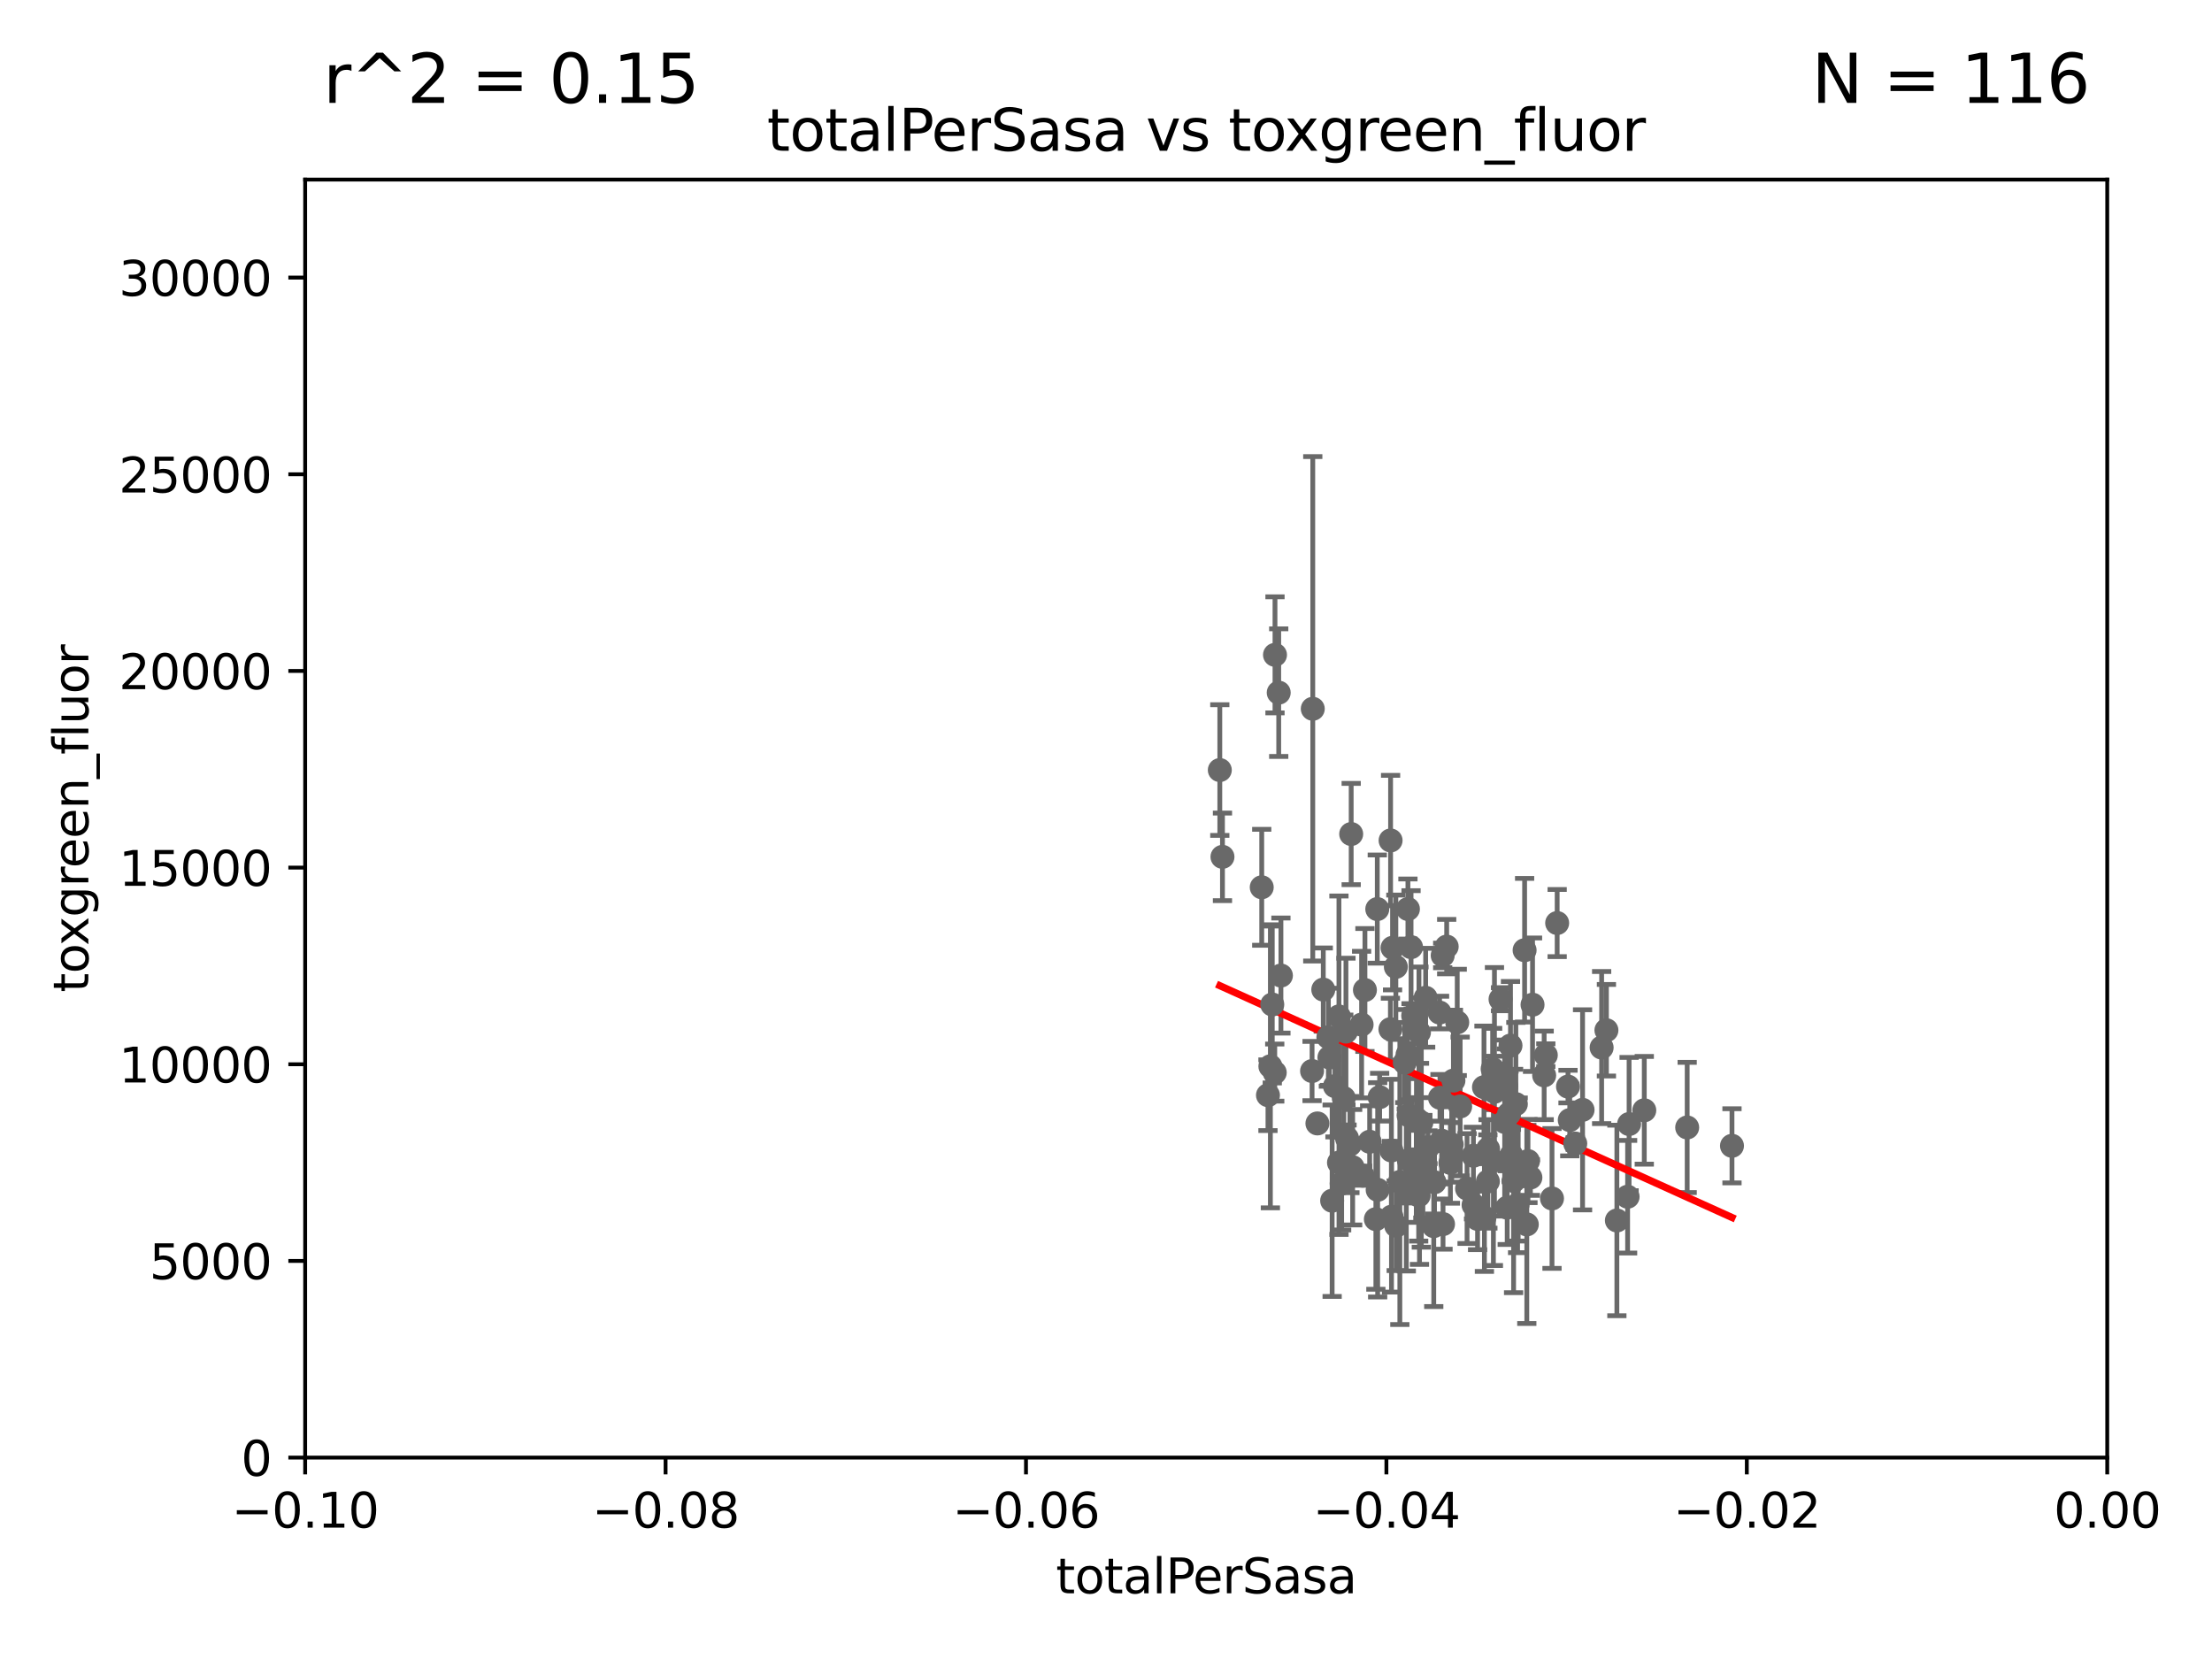 <?xml version="1.0" encoding="utf-8" standalone="no"?>
<!DOCTYPE svg PUBLIC "-//W3C//DTD SVG 1.1//EN"
  "http://www.w3.org/Graphics/SVG/1.1/DTD/svg11.dtd">
<svg xmlns:xlink="http://www.w3.org/1999/xlink" width="460.8pt" height="345.6pt" viewBox="0 0 460.8 345.6" xmlns="http://www.w3.org/2000/svg" version="1.1">
 <defs>
  <style type="text/css">*{stroke-linejoin: round; stroke-linecap: butt}</style>
 </defs>
 <g id="figure_1">
  <g id="patch_1">
   <path d="M 0 345.6 
L 460.8 345.6 
L 460.8 0 
L 0 0 
z
" style="fill: #ffffff"/>
  </g>
  <g id="axes_1">
   <g id="patch_2">
    <path d="M 63.571 303.64 
L 438.975 303.64 
L 438.975 37.411 
L 63.571 37.411 
z
" style="fill: #ffffff"/>
   </g>
   <g id="PathCollection_1">
    <defs>
     <path id="me9d01d98bf" d="M 0 1.118 
C 0.297 1.118 0.581 1 0.791 0.791 
C 1 0.581 1.118 0.297 1.118 0 
C 1.118 -0.297 1 -0.581 0.791 -0.791 
C 0.581 -1 0.297 -1.118 0 -1.118 
C -0.297 -1.118 -0.581 -1 -0.791 -0.791 
C -1 -0.581 -1.118 -0.297 -1.118 0 
C -1.118 0.297 -1 0.581 -0.791 0.791 
C -0.581 1 -0.297 1.118 0 1.118 
z
" style="stroke: #696969"/>
    </defs>
    <g clip-path="url(#p0d7e5a5d9f)">
     <use xlink:href="#me9d01d98bf" x="254.109" y="160.419" style="fill: #696969; stroke: #696969"/>
     <use xlink:href="#me9d01d98bf" x="265.038" y="209.258" style="fill: #696969; stroke: #696969"/>
     <use xlink:href="#me9d01d98bf" x="275.663" y="206.15" style="fill: #696969; stroke: #696969"/>
     <use xlink:href="#me9d01d98bf" x="274.443" y="234.031" style="fill: #696969; stroke: #696969"/>
     <use xlink:href="#me9d01d98bf" x="264.141" y="228.15" style="fill: #696969; stroke: #696969"/>
     <use xlink:href="#me9d01d98bf" x="266.381" y="144.291" style="fill: #696969; stroke: #696969"/>
     <use xlink:href="#me9d01d98bf" x="254.663" y="178.498" style="fill: #696969; stroke: #696969"/>
     <use xlink:href="#me9d01d98bf" x="265.553" y="223.438" style="fill: #696969; stroke: #696969"/>
     <use xlink:href="#me9d01d98bf" x="278.096" y="226.265" style="fill: #696969; stroke: #696969"/>
     <use xlink:href="#me9d01d98bf" x="265.605" y="136.417" style="fill: #696969; stroke: #696969"/>
     <use xlink:href="#me9d01d98bf" x="276.94" y="220.301" style="fill: #696969; stroke: #696969"/>
     <use xlink:href="#me9d01d98bf" x="266.84" y="203.226" style="fill: #696969; stroke: #696969"/>
     <use xlink:href="#me9d01d98bf" x="278.935" y="242.194" style="fill: #696969; stroke: #696969"/>
     <use xlink:href="#me9d01d98bf" x="273.328" y="223.115" style="fill: #696969; stroke: #696969"/>
     <use xlink:href="#me9d01d98bf" x="262.842" y="184.838" style="fill: #696969; stroke: #696969"/>
     <use xlink:href="#me9d01d98bf" x="278.926" y="211.742" style="fill: #696969; stroke: #696969"/>
     <use xlink:href="#me9d01d98bf" x="281.477" y="173.744" style="fill: #696969; stroke: #696969"/>
     <use xlink:href="#me9d01d98bf" x="293.434" y="232.342" style="fill: #696969; stroke: #696969"/>
     <use xlink:href="#me9d01d98bf" x="279.49" y="246.567" style="fill: #696969; stroke: #696969"/>
     <use xlink:href="#me9d01d98bf" x="277.51" y="250.128" style="fill: #696969; stroke: #696969"/>
     <use xlink:href="#me9d01d98bf" x="301.371" y="197.195" style="fill: #696969; stroke: #696969"/>
     <use xlink:href="#me9d01d98bf" x="292.958" y="247.909" style="fill: #696969; stroke: #696969"/>
     <use xlink:href="#me9d01d98bf" x="273.475" y="147.654" style="fill: #696969; stroke: #696969"/>
     <use xlink:href="#me9d01d98bf" x="279.934" y="228.747" style="fill: #696969; stroke: #696969"/>
     <use xlink:href="#me9d01d98bf" x="284.34" y="206.238" style="fill: #696969; stroke: #696969"/>
     <use xlink:href="#me9d01d98bf" x="287.404" y="228.56" style="fill: #696969; stroke: #696969"/>
     <use xlink:href="#me9d01d98bf" x="293.947" y="197.309" style="fill: #696969; stroke: #696969"/>
     <use xlink:href="#me9d01d98bf" x="295.041" y="245.053" style="fill: #696969; stroke: #696969"/>
     <use xlink:href="#me9d01d98bf" x="286.912" y="189.379" style="fill: #696969; stroke: #696969"/>
     <use xlink:href="#me9d01d98bf" x="289.855" y="239.663" style="fill: #696969; stroke: #696969"/>
     <use xlink:href="#me9d01d98bf" x="280.386" y="214.896" style="fill: #696969; stroke: #696969"/>
     <use xlink:href="#me9d01d98bf" x="289.875" y="253.461" style="fill: #696969; stroke: #696969"/>
     <use xlink:href="#me9d01d98bf" x="298.833" y="246.288" style="fill: #696969; stroke: #696969"/>
     <use xlink:href="#me9d01d98bf" x="264.644" y="222.126" style="fill: #696969; stroke: #696969"/>
     <use xlink:href="#me9d01d98bf" x="296.99" y="207.853" style="fill: #696969; stroke: #696969"/>
     <use xlink:href="#me9d01d98bf" x="306.94" y="240.767" style="fill: #696969; stroke: #696969"/>
     <use xlink:href="#me9d01d98bf" x="283.878" y="244.919" style="fill: #696969; stroke: #696969"/>
     <use xlink:href="#me9d01d98bf" x="281.211" y="238.434" style="fill: #696969; stroke: #696969"/>
     <use xlink:href="#me9d01d98bf" x="283.648" y="213.441" style="fill: #696969; stroke: #696969"/>
     <use xlink:href="#me9d01d98bf" x="293.298" y="189.366" style="fill: #696969; stroke: #696969"/>
     <use xlink:href="#me9d01d98bf" x="300.539" y="199.035" style="fill: #696969; stroke: #696969"/>
     <use xlink:href="#me9d01d98bf" x="276.726" y="216.077" style="fill: #696969; stroke: #696969"/>
     <use xlink:href="#me9d01d98bf" x="291.613" y="246.225" style="fill: #696969; stroke: #696969"/>
     <use xlink:href="#me9d01d98bf" x="310.946" y="222.685" style="fill: #696969; stroke: #696969"/>
     <use xlink:href="#me9d01d98bf" x="305.617" y="247.599" style="fill: #696969; stroke: #696969"/>
     <use xlink:href="#me9d01d98bf" x="280.609" y="237.115" style="fill: #696969; stroke: #696969"/>
     <use xlink:href="#me9d01d98bf" x="297.474" y="238.984" style="fill: #696969; stroke: #696969"/>
     <use xlink:href="#me9d01d98bf" x="285.324" y="237.846" style="fill: #696969; stroke: #696969"/>
     <use xlink:href="#me9d01d98bf" x="311.323" y="227.445" style="fill: #696969; stroke: #696969"/>
     <use xlink:href="#me9d01d98bf" x="293.485" y="241.663" style="fill: #696969; stroke: #696969"/>
     <use xlink:href="#me9d01d98bf" x="313.784" y="226.239" style="fill: #696969; stroke: #696969"/>
     <use xlink:href="#me9d01d98bf" x="294.393" y="211.589" style="fill: #696969; stroke: #696969"/>
     <use xlink:href="#me9d01d98bf" x="286.992" y="247.86" style="fill: #696969; stroke: #696969"/>
     <use xlink:href="#me9d01d98bf" x="300.319" y="237.623" style="fill: #696969; stroke: #696969"/>
     <use xlink:href="#me9d01d98bf" x="309.139" y="226.489" style="fill: #696969; stroke: #696969"/>
     <use xlink:href="#me9d01d98bf" x="318.304" y="241.87" style="fill: #696969; stroke: #696969"/>
     <use xlink:href="#me9d01d98bf" x="302.148" y="242.258" style="fill: #696969; stroke: #696969"/>
     <use xlink:href="#me9d01d98bf" x="289.648" y="214.4" style="fill: #696969; stroke: #696969"/>
     <use xlink:href="#me9d01d98bf" x="311.103" y="241.831" style="fill: #696969; stroke: #696969"/>
     <use xlink:href="#me9d01d98bf" x="309.953" y="246.121" style="fill: #696969; stroke: #696969"/>
     <use xlink:href="#me9d01d98bf" x="295.705" y="242.453" style="fill: #696969; stroke: #696969"/>
     <use xlink:href="#me9d01d98bf" x="298.677" y="255.427" style="fill: #696969; stroke: #696969"/>
     <use xlink:href="#me9d01d98bf" x="319.256" y="209.299" style="fill: #696969; stroke: #696969"/>
     <use xlink:href="#me9d01d98bf" x="309.23" y="253.643" style="fill: #696969; stroke: #696969"/>
     <use xlink:href="#me9d01d98bf" x="290.783" y="201.423" style="fill: #696969; stroke: #696969"/>
     <use xlink:href="#me9d01d98bf" x="293.214" y="219.713" style="fill: #696969; stroke: #696969"/>
     <use xlink:href="#me9d01d98bf" x="304.178" y="230.5" style="fill: #696969; stroke: #696969"/>
     <use xlink:href="#me9d01d98bf" x="290.093" y="197.444" style="fill: #696969; stroke: #696969"/>
     <use xlink:href="#me9d01d98bf" x="295.537" y="249.04" style="fill: #696969; stroke: #696969"/>
     <use xlink:href="#me9d01d98bf" x="295.072" y="233.093" style="fill: #696969; stroke: #696969"/>
     <use xlink:href="#me9d01d98bf" x="299.887" y="210.934" style="fill: #696969; stroke: #696969"/>
     <use xlink:href="#me9d01d98bf" x="296.087" y="233.849" style="fill: #696969; stroke: #696969"/>
     <use xlink:href="#me9d01d98bf" x="309.992" y="239.339" style="fill: #696969; stroke: #696969"/>
     <use xlink:href="#me9d01d98bf" x="289.685" y="175.082" style="fill: #696969; stroke: #696969"/>
     <use xlink:href="#me9d01d98bf" x="295.596" y="215.052" style="fill: #696969; stroke: #696969"/>
     <use xlink:href="#me9d01d98bf" x="315.779" y="230.002" style="fill: #696969; stroke: #696969"/>
     <use xlink:href="#me9d01d98bf" x="286.618" y="253.977" style="fill: #696969; stroke: #696969"/>
     <use xlink:href="#me9d01d98bf" x="302.775" y="225.105" style="fill: #696969; stroke: #696969"/>
     <use xlink:href="#me9d01d98bf" x="302.419" y="238.411" style="fill: #696969; stroke: #696969"/>
     <use xlink:href="#me9d01d98bf" x="307.806" y="253.923" style="fill: #696969; stroke: #696969"/>
     <use xlink:href="#me9d01d98bf" x="328.154" y="238.219" style="fill: #696969; stroke: #696969"/>
     <use xlink:href="#me9d01d98bf" x="296.41" y="243.034" style="fill: #696969; stroke: #696969"/>
     <use xlink:href="#me9d01d98bf" x="317.604" y="197.947" style="fill: #696969; stroke: #696969"/>
     <use xlink:href="#me9d01d98bf" x="290.859" y="255.342" style="fill: #696969; stroke: #696969"/>
     <use xlink:href="#me9d01d98bf" x="321.677" y="224.019" style="fill: #696969; stroke: #696969"/>
     <use xlink:href="#me9d01d98bf" x="313.449" y="233.721" style="fill: #696969; stroke: #696969"/>
     <use xlink:href="#me9d01d98bf" x="318.061" y="255.067" style="fill: #696969; stroke: #696969"/>
     <use xlink:href="#me9d01d98bf" x="313.979" y="251.575" style="fill: #696969; stroke: #696969"/>
     <use xlink:href="#me9d01d98bf" x="314.851" y="240.679" style="fill: #696969; stroke: #696969"/>
     <use xlink:href="#me9d01d98bf" x="299.972" y="228.69" style="fill: #696969; stroke: #696969"/>
     <use xlink:href="#me9d01d98bf" x="300.609" y="255.002" style="fill: #696969; stroke: #696969"/>
     <use xlink:href="#me9d01d98bf" x="303.57" y="212.986" style="fill: #696969; stroke: #696969"/>
     <use xlink:href="#me9d01d98bf" x="318.809" y="245.303" style="fill: #696969; stroke: #696969"/>
     <use xlink:href="#me9d01d98bf" x="314.663" y="217.813" style="fill: #696969; stroke: #696969"/>
     <use xlink:href="#me9d01d98bf" x="316.143" y="250.946" style="fill: #696969; stroke: #696969"/>
     <use xlink:href="#me9d01d98bf" x="312.589" y="208.156" style="fill: #696969; stroke: #696969"/>
     <use xlink:href="#me9d01d98bf" x="316.265" y="243.625" style="fill: #696969; stroke: #696969"/>
     <use xlink:href="#me9d01d98bf" x="292.642" y="221.347" style="fill: #696969; stroke: #696969"/>
     <use xlink:href="#me9d01d98bf" x="314.361" y="232.016" style="fill: #696969; stroke: #696969"/>
     <use xlink:href="#me9d01d98bf" x="324.386" y="192.287" style="fill: #696969; stroke: #696969"/>
     <use xlink:href="#me9d01d98bf" x="336.825" y="254.246" style="fill: #696969; stroke: #696969"/>
     <use xlink:href="#me9d01d98bf" x="315.309" y="246.017" style="fill: #696969; stroke: #696969"/>
     <use xlink:href="#me9d01d98bf" x="322.02" y="219.805" style="fill: #696969; stroke: #696969"/>
     <use xlink:href="#me9d01d98bf" x="281.781" y="243.156" style="fill: #696969; stroke: #696969"/>
     <use xlink:href="#me9d01d98bf" x="323.31" y="249.661" style="fill: #696969; stroke: #696969"/>
     <use xlink:href="#me9d01d98bf" x="329.677" y="231.199" style="fill: #696969; stroke: #696969"/>
     <use xlink:href="#me9d01d98bf" x="327.008" y="233.332" style="fill: #696969; stroke: #696969"/>
     <use xlink:href="#me9d01d98bf" x="339.369" y="234.159" style="fill: #696969; stroke: #696969"/>
     <use xlink:href="#me9d01d98bf" x="334.647" y="214.615" style="fill: #696969; stroke: #696969"/>
     <use xlink:href="#me9d01d98bf" x="342.534" y="231.296" style="fill: #696969; stroke: #696969"/>
     <use xlink:href="#me9d01d98bf" x="339.061" y="249.3" style="fill: #696969; stroke: #696969"/>
     <use xlink:href="#me9d01d98bf" x="326.645" y="226.358" style="fill: #696969; stroke: #696969"/>
     <use xlink:href="#me9d01d98bf" x="333.651" y="218.224" style="fill: #696969; stroke: #696969"/>
     <use xlink:href="#me9d01d98bf" x="351.471" y="234.87" style="fill: #696969; stroke: #696969"/>
     <use xlink:href="#me9d01d98bf" x="306.971" y="251.032" style="fill: #696969; stroke: #696969"/>
     <use xlink:href="#me9d01d98bf" x="360.804" y="238.694" style="fill: #696969; stroke: #696969"/>
    </g>
   </g>
   <g id="matplotlib.axis_1">
    <g id="xtick_1">
     <g id="line2d_1">
      <defs>
       <path id="m5e2d8f2558" d="M 0 0 
L 0 3.5 
" style="stroke: #000000; stroke-width: 0.8"/>
      </defs>
      <g>
       <use xlink:href="#m5e2d8f2558" x="63.571" y="303.64" style="stroke: #000000; stroke-width: 0.8"/>
      </g>
     </g>
     <g id="text_1">
      <!-- −0.10 -->
      <g transform="translate(48.249 318.238)scale(0.1 -0.1)">
       <defs>
        <path id="DejaVuSans-2212" d="M 678 2272 
L 4684 2272 
L 4684 1741 
L 678 1741 
L 678 2272 
z
" transform="scale(0.016)"/>
        <path id="DejaVuSans-30" d="M 2034 4250 
Q 1547 4250 1301 3770 
Q 1056 3291 1056 2328 
Q 1056 1369 1301 889 
Q 1547 409 2034 409 
Q 2525 409 2770 889 
Q 3016 1369 3016 2328 
Q 3016 3291 2770 3770 
Q 2525 4250 2034 4250 
z
M 2034 4750 
Q 2819 4750 3233 4129 
Q 3647 3509 3647 2328 
Q 3647 1150 3233 529 
Q 2819 -91 2034 -91 
Q 1250 -91 836 529 
Q 422 1150 422 2328 
Q 422 3509 836 4129 
Q 1250 4750 2034 4750 
z
" transform="scale(0.016)"/>
        <path id="DejaVuSans-2e" d="M 684 794 
L 1344 794 
L 1344 0 
L 684 0 
L 684 794 
z
" transform="scale(0.016)"/>
        <path id="DejaVuSans-31" d="M 794 531 
L 1825 531 
L 1825 4091 
L 703 3866 
L 703 4441 
L 1819 4666 
L 2450 4666 
L 2450 531 
L 3481 531 
L 3481 0 
L 794 0 
L 794 531 
z
" transform="scale(0.016)"/>
       </defs>
       <use xlink:href="#DejaVuSans-2212"/>
       <use xlink:href="#DejaVuSans-30" x="83.789"/>
       <use xlink:href="#DejaVuSans-2e" x="147.412"/>
       <use xlink:href="#DejaVuSans-31" x="179.199"/>
       <use xlink:href="#DejaVuSans-30" x="242.822"/>
      </g>
     </g>
    </g>
    <g id="xtick_2">
     <g id="line2d_2">
      <g>
       <use xlink:href="#m5e2d8f2558" x="138.652" y="303.64" style="stroke: #000000; stroke-width: 0.8"/>
      </g>
     </g>
     <g id="text_2">
      <!-- −0.08 -->
      <g transform="translate(123.329 318.238)scale(0.1 -0.1)">
       <defs>
        <path id="DejaVuSans-38" d="M 2034 2216 
Q 1584 2216 1326 1975 
Q 1069 1734 1069 1313 
Q 1069 891 1326 650 
Q 1584 409 2034 409 
Q 2484 409 2743 651 
Q 3003 894 3003 1313 
Q 3003 1734 2745 1975 
Q 2488 2216 2034 2216 
z
M 1403 2484 
Q 997 2584 770 2862 
Q 544 3141 544 3541 
Q 544 4100 942 4425 
Q 1341 4750 2034 4750 
Q 2731 4750 3128 4425 
Q 3525 4100 3525 3541 
Q 3525 3141 3298 2862 
Q 3072 2584 2669 2484 
Q 3125 2378 3379 2068 
Q 3634 1759 3634 1313 
Q 3634 634 3220 271 
Q 2806 -91 2034 -91 
Q 1263 -91 848 271 
Q 434 634 434 1313 
Q 434 1759 690 2068 
Q 947 2378 1403 2484 
z
M 1172 3481 
Q 1172 3119 1398 2916 
Q 1625 2713 2034 2713 
Q 2441 2713 2670 2916 
Q 2900 3119 2900 3481 
Q 2900 3844 2670 4047 
Q 2441 4250 2034 4250 
Q 1625 4250 1398 4047 
Q 1172 3844 1172 3481 
z
" transform="scale(0.016)"/>
       </defs>
       <use xlink:href="#DejaVuSans-2212"/>
       <use xlink:href="#DejaVuSans-30" x="83.789"/>
       <use xlink:href="#DejaVuSans-2e" x="147.412"/>
       <use xlink:href="#DejaVuSans-30" x="179.199"/>
       <use xlink:href="#DejaVuSans-38" x="242.822"/>
      </g>
     </g>
    </g>
    <g id="xtick_3">
     <g id="line2d_3">
      <g>
       <use xlink:href="#m5e2d8f2558" x="213.733" y="303.64" style="stroke: #000000; stroke-width: 0.8"/>
      </g>
     </g>
     <g id="text_3">
      <!-- −0.06 -->
      <g transform="translate(198.41 318.238)scale(0.1 -0.1)">
       <defs>
        <path id="DejaVuSans-36" d="M 2113 2584 
Q 1688 2584 1439 2293 
Q 1191 2003 1191 1497 
Q 1191 994 1439 701 
Q 1688 409 2113 409 
Q 2538 409 2786 701 
Q 3034 994 3034 1497 
Q 3034 2003 2786 2293 
Q 2538 2584 2113 2584 
z
M 3366 4563 
L 3366 3988 
Q 3128 4100 2886 4159 
Q 2644 4219 2406 4219 
Q 1781 4219 1451 3797 
Q 1122 3375 1075 2522 
Q 1259 2794 1537 2939 
Q 1816 3084 2150 3084 
Q 2853 3084 3261 2657 
Q 3669 2231 3669 1497 
Q 3669 778 3244 343 
Q 2819 -91 2113 -91 
Q 1303 -91 875 529 
Q 447 1150 447 2328 
Q 447 3434 972 4092 
Q 1497 4750 2381 4750 
Q 2619 4750 2861 4703 
Q 3103 4656 3366 4563 
z
" transform="scale(0.016)"/>
       </defs>
       <use xlink:href="#DejaVuSans-2212"/>
       <use xlink:href="#DejaVuSans-30" x="83.789"/>
       <use xlink:href="#DejaVuSans-2e" x="147.412"/>
       <use xlink:href="#DejaVuSans-30" x="179.199"/>
       <use xlink:href="#DejaVuSans-36" x="242.822"/>
      </g>
     </g>
    </g>
    <g id="xtick_4">
     <g id="line2d_4">
      <g>
       <use xlink:href="#m5e2d8f2558" x="288.813" y="303.64" style="stroke: #000000; stroke-width: 0.8"/>
      </g>
     </g>
     <g id="text_4">
      <!-- −0.04 -->
      <g transform="translate(273.491 318.238)scale(0.1 -0.1)">
       <defs>
        <path id="DejaVuSans-34" d="M 2419 4116 
L 825 1625 
L 2419 1625 
L 2419 4116 
z
M 2253 4666 
L 3047 4666 
L 3047 1625 
L 3713 1625 
L 3713 1100 
L 3047 1100 
L 3047 0 
L 2419 0 
L 2419 1100 
L 313 1100 
L 313 1709 
L 2253 4666 
z
" transform="scale(0.016)"/>
       </defs>
       <use xlink:href="#DejaVuSans-2212"/>
       <use xlink:href="#DejaVuSans-30" x="83.789"/>
       <use xlink:href="#DejaVuSans-2e" x="147.412"/>
       <use xlink:href="#DejaVuSans-30" x="179.199"/>
       <use xlink:href="#DejaVuSans-34" x="242.822"/>
      </g>
     </g>
    </g>
    <g id="xtick_5">
     <g id="line2d_5">
      <g>
       <use xlink:href="#m5e2d8f2558" x="363.894" y="303.64" style="stroke: #000000; stroke-width: 0.8"/>
      </g>
     </g>
     <g id="text_5">
      <!-- −0.02 -->
      <g transform="translate(348.572 318.238)scale(0.1 -0.1)">
       <defs>
        <path id="DejaVuSans-32" d="M 1228 531 
L 3431 531 
L 3431 0 
L 469 0 
L 469 531 
Q 828 903 1448 1529 
Q 2069 2156 2228 2338 
Q 2531 2678 2651 2914 
Q 2772 3150 2772 3378 
Q 2772 3750 2511 3984 
Q 2250 4219 1831 4219 
Q 1534 4219 1204 4116 
Q 875 4013 500 3803 
L 500 4441 
Q 881 4594 1212 4672 
Q 1544 4750 1819 4750 
Q 2544 4750 2975 4387 
Q 3406 4025 3406 3419 
Q 3406 3131 3298 2873 
Q 3191 2616 2906 2266 
Q 2828 2175 2409 1742 
Q 1991 1309 1228 531 
z
" transform="scale(0.016)"/>
       </defs>
       <use xlink:href="#DejaVuSans-2212"/>
       <use xlink:href="#DejaVuSans-30" x="83.789"/>
       <use xlink:href="#DejaVuSans-2e" x="147.412"/>
       <use xlink:href="#DejaVuSans-30" x="179.199"/>
       <use xlink:href="#DejaVuSans-32" x="242.822"/>
      </g>
     </g>
    </g>
    <g id="xtick_6">
     <g id="line2d_6">
      <g>
       <use xlink:href="#m5e2d8f2558" x="438.975" y="303.64" style="stroke: #000000; stroke-width: 0.8"/>
      </g>
     </g>
     <g id="text_6">
      <!-- 0.00 -->
      <g transform="translate(427.842 318.238)scale(0.1 -0.1)">
       <use xlink:href="#DejaVuSans-30"/>
       <use xlink:href="#DejaVuSans-2e" x="63.623"/>
       <use xlink:href="#DejaVuSans-30" x="95.41"/>
       <use xlink:href="#DejaVuSans-30" x="159.033"/>
      </g>
     </g>
    </g>
    <g id="text_7">
     <!-- totalPerSasa -->
     <g transform="translate(219.968 331.917)scale(0.1 -0.1)">
      <defs>
       <path id="DejaVuSans-74" d="M 1172 4494 
L 1172 3500 
L 2356 3500 
L 2356 3053 
L 1172 3053 
L 1172 1153 
Q 1172 725 1289 603 
Q 1406 481 1766 481 
L 2356 481 
L 2356 0 
L 1766 0 
Q 1100 0 847 248 
Q 594 497 594 1153 
L 594 3053 
L 172 3053 
L 172 3500 
L 594 3500 
L 594 4494 
L 1172 4494 
z
" transform="scale(0.016)"/>
       <path id="DejaVuSans-6f" d="M 1959 3097 
Q 1497 3097 1228 2736 
Q 959 2375 959 1747 
Q 959 1119 1226 758 
Q 1494 397 1959 397 
Q 2419 397 2687 759 
Q 2956 1122 2956 1747 
Q 2956 2369 2687 2733 
Q 2419 3097 1959 3097 
z
M 1959 3584 
Q 2709 3584 3137 3096 
Q 3566 2609 3566 1747 
Q 3566 888 3137 398 
Q 2709 -91 1959 -91 
Q 1206 -91 779 398 
Q 353 888 353 1747 
Q 353 2609 779 3096 
Q 1206 3584 1959 3584 
z
" transform="scale(0.016)"/>
       <path id="DejaVuSans-61" d="M 2194 1759 
Q 1497 1759 1228 1600 
Q 959 1441 959 1056 
Q 959 750 1161 570 
Q 1363 391 1709 391 
Q 2188 391 2477 730 
Q 2766 1069 2766 1631 
L 2766 1759 
L 2194 1759 
z
M 3341 1997 
L 3341 0 
L 2766 0 
L 2766 531 
Q 2569 213 2275 61 
Q 1981 -91 1556 -91 
Q 1019 -91 701 211 
Q 384 513 384 1019 
Q 384 1609 779 1909 
Q 1175 2209 1959 2209 
L 2766 2209 
L 2766 2266 
Q 2766 2663 2505 2880 
Q 2244 3097 1772 3097 
Q 1472 3097 1187 3025 
Q 903 2953 641 2809 
L 641 3341 
Q 956 3463 1253 3523 
Q 1550 3584 1831 3584 
Q 2591 3584 2966 3190 
Q 3341 2797 3341 1997 
z
" transform="scale(0.016)"/>
       <path id="DejaVuSans-6c" d="M 603 4863 
L 1178 4863 
L 1178 0 
L 603 0 
L 603 4863 
z
" transform="scale(0.016)"/>
       <path id="DejaVuSans-50" d="M 1259 4147 
L 1259 2394 
L 2053 2394 
Q 2494 2394 2734 2622 
Q 2975 2850 2975 3272 
Q 2975 3691 2734 3919 
Q 2494 4147 2053 4147 
L 1259 4147 
z
M 628 4666 
L 2053 4666 
Q 2838 4666 3239 4311 
Q 3641 3956 3641 3272 
Q 3641 2581 3239 2228 
Q 2838 1875 2053 1875 
L 1259 1875 
L 1259 0 
L 628 0 
L 628 4666 
z
" transform="scale(0.016)"/>
       <path id="DejaVuSans-65" d="M 3597 1894 
L 3597 1613 
L 953 1613 
Q 991 1019 1311 708 
Q 1631 397 2203 397 
Q 2534 397 2845 478 
Q 3156 559 3463 722 
L 3463 178 
Q 3153 47 2828 -22 
Q 2503 -91 2169 -91 
Q 1331 -91 842 396 
Q 353 884 353 1716 
Q 353 2575 817 3079 
Q 1281 3584 2069 3584 
Q 2775 3584 3186 3129 
Q 3597 2675 3597 1894 
z
M 3022 2063 
Q 3016 2534 2758 2815 
Q 2500 3097 2075 3097 
Q 1594 3097 1305 2825 
Q 1016 2553 972 2059 
L 3022 2063 
z
" transform="scale(0.016)"/>
       <path id="DejaVuSans-72" d="M 2631 2963 
Q 2534 3019 2420 3045 
Q 2306 3072 2169 3072 
Q 1681 3072 1420 2755 
Q 1159 2438 1159 1844 
L 1159 0 
L 581 0 
L 581 3500 
L 1159 3500 
L 1159 2956 
Q 1341 3275 1631 3429 
Q 1922 3584 2338 3584 
Q 2397 3584 2469 3576 
Q 2541 3569 2628 3553 
L 2631 2963 
z
" transform="scale(0.016)"/>
       <path id="DejaVuSans-53" d="M 3425 4513 
L 3425 3897 
Q 3066 4069 2747 4153 
Q 2428 4238 2131 4238 
Q 1616 4238 1336 4038 
Q 1056 3838 1056 3469 
Q 1056 3159 1242 3001 
Q 1428 2844 1947 2747 
L 2328 2669 
Q 3034 2534 3370 2195 
Q 3706 1856 3706 1288 
Q 3706 609 3251 259 
Q 2797 -91 1919 -91 
Q 1588 -91 1214 -16 
Q 841 59 441 206 
L 441 856 
Q 825 641 1194 531 
Q 1563 422 1919 422 
Q 2459 422 2753 634 
Q 3047 847 3047 1241 
Q 3047 1584 2836 1778 
Q 2625 1972 2144 2069 
L 1759 2144 
Q 1053 2284 737 2584 
Q 422 2884 422 3419 
Q 422 4038 858 4394 
Q 1294 4750 2059 4750 
Q 2388 4750 2728 4690 
Q 3069 4631 3425 4513 
z
" transform="scale(0.016)"/>
       <path id="DejaVuSans-73" d="M 2834 3397 
L 2834 2853 
Q 2591 2978 2328 3040 
Q 2066 3103 1784 3103 
Q 1356 3103 1142 2972 
Q 928 2841 928 2578 
Q 928 2378 1081 2264 
Q 1234 2150 1697 2047 
L 1894 2003 
Q 2506 1872 2764 1633 
Q 3022 1394 3022 966 
Q 3022 478 2636 193 
Q 2250 -91 1575 -91 
Q 1294 -91 989 -36 
Q 684 19 347 128 
L 347 722 
Q 666 556 975 473 
Q 1284 391 1588 391 
Q 1994 391 2212 530 
Q 2431 669 2431 922 
Q 2431 1156 2273 1281 
Q 2116 1406 1581 1522 
L 1381 1569 
Q 847 1681 609 1914 
Q 372 2147 372 2553 
Q 372 3047 722 3315 
Q 1072 3584 1716 3584 
Q 2034 3584 2315 3537 
Q 2597 3491 2834 3397 
z
" transform="scale(0.016)"/>
      </defs>
      <use xlink:href="#DejaVuSans-74"/>
      <use xlink:href="#DejaVuSans-6f" x="39.209"/>
      <use xlink:href="#DejaVuSans-74" x="100.391"/>
      <use xlink:href="#DejaVuSans-61" x="139.6"/>
      <use xlink:href="#DejaVuSans-6c" x="200.879"/>
      <use xlink:href="#DejaVuSans-50" x="228.662"/>
      <use xlink:href="#DejaVuSans-65" x="285.34"/>
      <use xlink:href="#DejaVuSans-72" x="346.863"/>
      <use xlink:href="#DejaVuSans-53" x="387.977"/>
      <use xlink:href="#DejaVuSans-61" x="451.453"/>
      <use xlink:href="#DejaVuSans-73" x="512.732"/>
      <use xlink:href="#DejaVuSans-61" x="564.832"/>
     </g>
    </g>
   </g>
   <g id="matplotlib.axis_2">
    <g id="ytick_1">
     <g id="line2d_7">
      <defs>
       <path id="m964800f077" d="M 0 0 
L -3.5 0 
" style="stroke: #000000; stroke-width: 0.8"/>
      </defs>
      <g>
       <use xlink:href="#m964800f077" x="63.571" y="303.64" style="stroke: #000000; stroke-width: 0.8"/>
      </g>
     </g>
     <g id="text_8">
      <!-- 0 -->
      <g transform="translate(50.209 307.439)scale(0.1 -0.1)">
       <use xlink:href="#DejaVuSans-30"/>
      </g>
     </g>
    </g>
    <g id="ytick_2">
     <g id="line2d_8">
      <g>
       <use xlink:href="#m964800f077" x="63.571" y="262.671" style="stroke: #000000; stroke-width: 0.8"/>
      </g>
     </g>
     <g id="text_9">
      <!-- 5000 -->
      <g transform="translate(31.121 266.471)scale(0.1 -0.1)">
       <defs>
        <path id="DejaVuSans-35" d="M 691 4666 
L 3169 4666 
L 3169 4134 
L 1269 4134 
L 1269 2991 
Q 1406 3038 1543 3061 
Q 1681 3084 1819 3084 
Q 2600 3084 3056 2656 
Q 3513 2228 3513 1497 
Q 3513 744 3044 326 
Q 2575 -91 1722 -91 
Q 1428 -91 1123 -41 
Q 819 9 494 109 
L 494 744 
Q 775 591 1075 516 
Q 1375 441 1709 441 
Q 2250 441 2565 725 
Q 2881 1009 2881 1497 
Q 2881 1984 2565 2268 
Q 2250 2553 1709 2553 
Q 1456 2553 1204 2497 
Q 953 2441 691 2322 
L 691 4666 
z
" transform="scale(0.016)"/>
       </defs>
       <use xlink:href="#DejaVuSans-35"/>
       <use xlink:href="#DejaVuSans-30" x="63.623"/>
       <use xlink:href="#DejaVuSans-30" x="127.246"/>
       <use xlink:href="#DejaVuSans-30" x="190.869"/>
      </g>
     </g>
    </g>
    <g id="ytick_3">
     <g id="line2d_9">
      <g>
       <use xlink:href="#m964800f077" x="63.571" y="221.703" style="stroke: #000000; stroke-width: 0.8"/>
      </g>
     </g>
     <g id="text_10">
      <!-- 10000 -->
      <g transform="translate(24.759 225.502)scale(0.1 -0.1)">
       <use xlink:href="#DejaVuSans-31"/>
       <use xlink:href="#DejaVuSans-30" x="63.623"/>
       <use xlink:href="#DejaVuSans-30" x="127.246"/>
       <use xlink:href="#DejaVuSans-30" x="190.869"/>
       <use xlink:href="#DejaVuSans-30" x="254.492"/>
      </g>
     </g>
    </g>
    <g id="ytick_4">
     <g id="line2d_10">
      <g>
       <use xlink:href="#m964800f077" x="63.571" y="180.734" style="stroke: #000000; stroke-width: 0.8"/>
      </g>
     </g>
     <g id="text_11">
      <!-- 15000 -->
      <g transform="translate(24.759 184.533)scale(0.1 -0.1)">
       <use xlink:href="#DejaVuSans-31"/>
       <use xlink:href="#DejaVuSans-35" x="63.623"/>
       <use xlink:href="#DejaVuSans-30" x="127.246"/>
       <use xlink:href="#DejaVuSans-30" x="190.869"/>
       <use xlink:href="#DejaVuSans-30" x="254.492"/>
      </g>
     </g>
    </g>
    <g id="ytick_5">
     <g id="line2d_11">
      <g>
       <use xlink:href="#m964800f077" x="63.571" y="139.765" style="stroke: #000000; stroke-width: 0.8"/>
      </g>
     </g>
     <g id="text_12">
      <!-- 20000 -->
      <g transform="translate(24.759 143.565)scale(0.1 -0.1)">
       <use xlink:href="#DejaVuSans-32"/>
       <use xlink:href="#DejaVuSans-30" x="63.623"/>
       <use xlink:href="#DejaVuSans-30" x="127.246"/>
       <use xlink:href="#DejaVuSans-30" x="190.869"/>
       <use xlink:href="#DejaVuSans-30" x="254.492"/>
      </g>
     </g>
    </g>
    <g id="ytick_6">
     <g id="line2d_12">
      <g>
       <use xlink:href="#m964800f077" x="63.571" y="98.797" style="stroke: #000000; stroke-width: 0.8"/>
      </g>
     </g>
     <g id="text_13">
      <!-- 25000 -->
      <g transform="translate(24.759 102.596)scale(0.1 -0.1)">
       <use xlink:href="#DejaVuSans-32"/>
       <use xlink:href="#DejaVuSans-35" x="63.623"/>
       <use xlink:href="#DejaVuSans-30" x="127.246"/>
       <use xlink:href="#DejaVuSans-30" x="190.869"/>
       <use xlink:href="#DejaVuSans-30" x="254.492"/>
      </g>
     </g>
    </g>
    <g id="ytick_7">
     <g id="line2d_13">
      <g>
       <use xlink:href="#m964800f077" x="63.571" y="57.828" style="stroke: #000000; stroke-width: 0.8"/>
      </g>
     </g>
     <g id="text_14">
      <!-- 30000 -->
      <g transform="translate(24.759 61.627)scale(0.1 -0.1)">
       <defs>
        <path id="DejaVuSans-33" d="M 2597 2516 
Q 3050 2419 3304 2112 
Q 3559 1806 3559 1356 
Q 3559 666 3084 287 
Q 2609 -91 1734 -91 
Q 1441 -91 1130 -33 
Q 819 25 488 141 
L 488 750 
Q 750 597 1062 519 
Q 1375 441 1716 441 
Q 2309 441 2620 675 
Q 2931 909 2931 1356 
Q 2931 1769 2642 2001 
Q 2353 2234 1838 2234 
L 1294 2234 
L 1294 2753 
L 1863 2753 
Q 2328 2753 2575 2939 
Q 2822 3125 2822 3475 
Q 2822 3834 2567 4026 
Q 2313 4219 1838 4219 
Q 1578 4219 1281 4162 
Q 984 4106 628 3988 
L 628 4550 
Q 988 4650 1302 4700 
Q 1616 4750 1894 4750 
Q 2613 4750 3031 4423 
Q 3450 4097 3450 3541 
Q 3450 3153 3228 2886 
Q 3006 2619 2597 2516 
z
" transform="scale(0.016)"/>
       </defs>
       <use xlink:href="#DejaVuSans-33"/>
       <use xlink:href="#DejaVuSans-30" x="63.623"/>
       <use xlink:href="#DejaVuSans-30" x="127.246"/>
       <use xlink:href="#DejaVuSans-30" x="190.869"/>
       <use xlink:href="#DejaVuSans-30" x="254.492"/>
      </g>
     </g>
    </g>
    <g id="text_15">
     <!-- toxgreen_fluor -->
     <g transform="translate(18.401 206.72)rotate(-90)scale(0.1 -0.1)">
      <defs>
       <path id="DejaVuSans-78" d="M 3513 3500 
L 2247 1797 
L 3578 0 
L 2900 0 
L 1881 1375 
L 863 0 
L 184 0 
L 1544 1831 
L 300 3500 
L 978 3500 
L 1906 2253 
L 2834 3500 
L 3513 3500 
z
" transform="scale(0.016)"/>
       <path id="DejaVuSans-67" d="M 2906 1791 
Q 2906 2416 2648 2759 
Q 2391 3103 1925 3103 
Q 1463 3103 1205 2759 
Q 947 2416 947 1791 
Q 947 1169 1205 825 
Q 1463 481 1925 481 
Q 2391 481 2648 825 
Q 2906 1169 2906 1791 
z
M 3481 434 
Q 3481 -459 3084 -895 
Q 2688 -1331 1869 -1331 
Q 1566 -1331 1297 -1286 
Q 1028 -1241 775 -1147 
L 775 -588 
Q 1028 -725 1275 -790 
Q 1522 -856 1778 -856 
Q 2344 -856 2625 -561 
Q 2906 -266 2906 331 
L 2906 616 
Q 2728 306 2450 153 
Q 2172 0 1784 0 
Q 1141 0 747 490 
Q 353 981 353 1791 
Q 353 2603 747 3093 
Q 1141 3584 1784 3584 
Q 2172 3584 2450 3431 
Q 2728 3278 2906 2969 
L 2906 3500 
L 3481 3500 
L 3481 434 
z
" transform="scale(0.016)"/>
       <path id="DejaVuSans-6e" d="M 3513 2113 
L 3513 0 
L 2938 0 
L 2938 2094 
Q 2938 2591 2744 2837 
Q 2550 3084 2163 3084 
Q 1697 3084 1428 2787 
Q 1159 2491 1159 1978 
L 1159 0 
L 581 0 
L 581 3500 
L 1159 3500 
L 1159 2956 
Q 1366 3272 1645 3428 
Q 1925 3584 2291 3584 
Q 2894 3584 3203 3211 
Q 3513 2838 3513 2113 
z
" transform="scale(0.016)"/>
       <path id="DejaVuSans-5f" d="M 3263 -1063 
L 3263 -1509 
L -63 -1509 
L -63 -1063 
L 3263 -1063 
z
" transform="scale(0.016)"/>
       <path id="DejaVuSans-66" d="M 2375 4863 
L 2375 4384 
L 1825 4384 
Q 1516 4384 1395 4259 
Q 1275 4134 1275 3809 
L 1275 3500 
L 2222 3500 
L 2222 3053 
L 1275 3053 
L 1275 0 
L 697 0 
L 697 3053 
L 147 3053 
L 147 3500 
L 697 3500 
L 697 3744 
Q 697 4328 969 4595 
Q 1241 4863 1831 4863 
L 2375 4863 
z
" transform="scale(0.016)"/>
       <path id="DejaVuSans-75" d="M 544 1381 
L 544 3500 
L 1119 3500 
L 1119 1403 
Q 1119 906 1312 657 
Q 1506 409 1894 409 
Q 2359 409 2629 706 
Q 2900 1003 2900 1516 
L 2900 3500 
L 3475 3500 
L 3475 0 
L 2900 0 
L 2900 538 
Q 2691 219 2414 64 
Q 2138 -91 1772 -91 
Q 1169 -91 856 284 
Q 544 659 544 1381 
z
M 1991 3584 
L 1991 3584 
z
" transform="scale(0.016)"/>
      </defs>
      <use xlink:href="#DejaVuSans-74"/>
      <use xlink:href="#DejaVuSans-6f" x="39.209"/>
      <use xlink:href="#DejaVuSans-78" x="97.266"/>
      <use xlink:href="#DejaVuSans-67" x="156.445"/>
      <use xlink:href="#DejaVuSans-72" x="219.922"/>
      <use xlink:href="#DejaVuSans-65" x="258.785"/>
      <use xlink:href="#DejaVuSans-65" x="320.309"/>
      <use xlink:href="#DejaVuSans-6e" x="381.832"/>
      <use xlink:href="#DejaVuSans-5f" x="445.211"/>
      <use xlink:href="#DejaVuSans-66" x="495.211"/>
      <use xlink:href="#DejaVuSans-6c" x="530.416"/>
      <use xlink:href="#DejaVuSans-75" x="558.199"/>
      <use xlink:href="#DejaVuSans-6f" x="621.578"/>
      <use xlink:href="#DejaVuSans-72" x="682.76"/>
     </g>
    </g>
   </g>
   <g id="LineCollection_1">
    <path d="M 254.109 174.033 
L 254.109 146.805 
" clip-path="url(#p0d7e5a5d9f)" style="fill: none; stroke: #696969"/>
    <path d="M 265.038 225.597 
L 265.038 192.918 
" clip-path="url(#p0d7e5a5d9f)" style="fill: none; stroke: #696969"/>
    <path d="M 275.663 214.819 
L 275.663 197.48 
" clip-path="url(#p0d7e5a5d9f)" style="fill: none; stroke: #696969"/>
    <path d="M 274.443 234.487 
L 274.443 233.575 
" clip-path="url(#p0d7e5a5d9f)" style="fill: none; stroke: #696969"/>
    <path d="M 264.141 235.519 
L 264.141 220.781 
" clip-path="url(#p0d7e5a5d9f)" style="fill: none; stroke: #696969"/>
    <path d="M 266.381 157.582 
L 266.381 130.999 
" clip-path="url(#p0d7e5a5d9f)" style="fill: none; stroke: #696969"/>
    <path d="M 254.663 187.618 
L 254.663 169.378 
" clip-path="url(#p0d7e5a5d9f)" style="fill: none; stroke: #696969"/>
    <path d="M 265.553 229.384 
L 265.553 217.492 
" clip-path="url(#p0d7e5a5d9f)" style="fill: none; stroke: #696969"/>
    <path d="M 278.096 236.84 
L 278.096 215.69 
" clip-path="url(#p0d7e5a5d9f)" style="fill: none; stroke: #696969"/>
    <path d="M 265.605 148.503 
L 265.605 124.331 
" clip-path="url(#p0d7e5a5d9f)" style="fill: none; stroke: #696969"/>
    <path d="M 276.94 226.098 
L 276.94 214.503 
" clip-path="url(#p0d7e5a5d9f)" style="fill: none; stroke: #696969"/>
    <path d="M 266.84 215.214 
L 266.84 191.237 
" clip-path="url(#p0d7e5a5d9f)" style="fill: none; stroke: #696969"/>
    <path d="M 278.935 257.152 
L 278.935 227.236 
" clip-path="url(#p0d7e5a5d9f)" style="fill: none; stroke: #696969"/>
    <path d="M 273.328 229.286 
L 273.328 216.944 
" clip-path="url(#p0d7e5a5d9f)" style="fill: none; stroke: #696969"/>
    <path d="M 262.842 196.915 
L 262.842 172.761 
" clip-path="url(#p0d7e5a5d9f)" style="fill: none; stroke: #696969"/>
    <path d="M 278.926 236.831 
L 278.926 186.653 
" clip-path="url(#p0d7e5a5d9f)" style="fill: none; stroke: #696969"/>
    <path d="M 281.477 184.293 
L 281.477 163.196 
" clip-path="url(#p0d7e5a5d9f)" style="fill: none; stroke: #696969"/>
    <path d="M 293.434 247.273 
L 293.434 217.411 
" clip-path="url(#p0d7e5a5d9f)" style="fill: none; stroke: #696969"/>
    <path d="M 279.49 256.226 
L 279.49 236.907 
" clip-path="url(#p0d7e5a5d9f)" style="fill: none; stroke: #696969"/>
    <path d="M 277.51 270.07 
L 277.51 230.185 
" clip-path="url(#p0d7e5a5d9f)" style="fill: none; stroke: #696969"/>
    <path d="M 301.371 202.861 
L 301.371 191.529 
" clip-path="url(#p0d7e5a5d9f)" style="fill: none; stroke: #696969"/>
    <path d="M 292.958 264.77 
L 292.958 231.049 
" clip-path="url(#p0d7e5a5d9f)" style="fill: none; stroke: #696969"/>
    <path d="M 273.475 200.195 
L 273.475 95.112 
" clip-path="url(#p0d7e5a5d9f)" style="fill: none; stroke: #696969"/>
    <path d="M 279.934 246.046 
L 279.934 211.448 
" clip-path="url(#p0d7e5a5d9f)" style="fill: none; stroke: #696969"/>
    <path d="M 284.34 219.043 
L 284.34 193.432 
" clip-path="url(#p0d7e5a5d9f)" style="fill: none; stroke: #696969"/>
    <path d="M 287.404 233.535 
L 287.404 223.584 
" clip-path="url(#p0d7e5a5d9f)" style="fill: none; stroke: #696969"/>
    <path d="M 293.947 209.076 
L 293.947 185.542 
" clip-path="url(#p0d7e5a5d9f)" style="fill: none; stroke: #696969"/>
    <path d="M 295.041 254.636 
L 295.041 235.47 
" clip-path="url(#p0d7e5a5d9f)" style="fill: none; stroke: #696969"/>
    <path d="M 286.912 200.648 
L 286.912 178.109 
" clip-path="url(#p0d7e5a5d9f)" style="fill: none; stroke: #696969"/>
    <path d="M 289.855 254.489 
L 289.855 224.836 
" clip-path="url(#p0d7e5a5d9f)" style="fill: none; stroke: #696969"/>
    <path d="M 280.386 230.179 
L 280.386 199.613 
" clip-path="url(#p0d7e5a5d9f)" style="fill: none; stroke: #696969"/>
    <path d="M 289.875 269.166 
L 289.875 237.756 
" clip-path="url(#p0d7e5a5d9f)" style="fill: none; stroke: #696969"/>
    <path d="M 298.833 252.894 
L 298.833 239.682 
" clip-path="url(#p0d7e5a5d9f)" style="fill: none; stroke: #696969"/>
    <path d="M 264.644 251.612 
L 264.644 192.641 
" clip-path="url(#p0d7e5a5d9f)" style="fill: none; stroke: #696969"/>
    <path d="M 296.99 218.15 
L 296.99 197.556 
" clip-path="url(#p0d7e5a5d9f)" style="fill: none; stroke: #696969"/>
    <path d="M 306.94 246.711 
L 306.94 234.822 
" clip-path="url(#p0d7e5a5d9f)" style="fill: none; stroke: #696969"/>
    <path d="M 283.878 246.911 
L 283.878 242.927 
" clip-path="url(#p0d7e5a5d9f)" style="fill: none; stroke: #696969"/>
    <path d="M 281.211 248.455 
L 281.211 228.413 
" clip-path="url(#p0d7e5a5d9f)" style="fill: none; stroke: #696969"/>
    <path d="M 283.648 228.711 
L 283.648 198.171 
" clip-path="url(#p0d7e5a5d9f)" style="fill: none; stroke: #696969"/>
    <path d="M 293.298 195.622 
L 293.298 183.11 
" clip-path="url(#p0d7e5a5d9f)" style="fill: none; stroke: #696969"/>
    <path d="M 300.539 201.597 
L 300.539 196.473 
" clip-path="url(#p0d7e5a5d9f)" style="fill: none; stroke: #696969"/>
    <path d="M 276.726 226.283 
L 276.726 205.87 
" clip-path="url(#p0d7e5a5d9f)" style="fill: none; stroke: #696969"/>
    <path d="M 291.613 275.922 
L 291.613 216.527 
" clip-path="url(#p0d7e5a5d9f)" style="fill: none; stroke: #696969"/>
    <path d="M 310.946 231.151 
L 310.946 214.22 
" clip-path="url(#p0d7e5a5d9f)" style="fill: none; stroke: #696969"/>
    <path d="M 305.617 259.039 
L 305.617 236.16 
" clip-path="url(#p0d7e5a5d9f)" style="fill: none; stroke: #696969"/>
    <path d="M 280.609 239.875 
L 280.609 234.355 
" clip-path="url(#p0d7e5a5d9f)" style="fill: none; stroke: #696969"/>
    <path d="M 297.474 242.403 
L 297.474 235.565 
" clip-path="url(#p0d7e5a5d9f)" style="fill: none; stroke: #696969"/>
    <path d="M 285.324 245.337 
L 285.324 230.356 
" clip-path="url(#p0d7e5a5d9f)" style="fill: none; stroke: #696969"/>
    <path d="M 311.323 253.336 
L 311.323 201.554 
" clip-path="url(#p0d7e5a5d9f)" style="fill: none; stroke: #696969"/>
    <path d="M 293.485 250.606 
L 293.485 232.719 
" clip-path="url(#p0d7e5a5d9f)" style="fill: none; stroke: #696969"/>
    <path d="M 313.784 233.971 
L 313.784 218.507 
" clip-path="url(#p0d7e5a5d9f)" style="fill: none; stroke: #696969"/>
    <path d="M 294.393 212.992 
L 294.393 210.185 
" clip-path="url(#p0d7e5a5d9f)" style="fill: none; stroke: #696969"/>
    <path d="M 286.992 270.179 
L 286.992 225.542 
" clip-path="url(#p0d7e5a5d9f)" style="fill: none; stroke: #696969"/>
    <path d="M 300.319 246.639 
L 300.319 228.607 
" clip-path="url(#p0d7e5a5d9f)" style="fill: none; stroke: #696969"/>
    <path d="M 309.139 239.23 
L 309.139 213.748 
" clip-path="url(#p0d7e5a5d9f)" style="fill: none; stroke: #696969"/>
    <path d="M 318.304 250.538 
L 318.304 233.203 
" clip-path="url(#p0d7e5a5d9f)" style="fill: none; stroke: #696969"/>
    <path d="M 302.148 250.659 
L 302.148 233.857 
" clip-path="url(#p0d7e5a5d9f)" style="fill: none; stroke: #696969"/>
    <path d="M 289.648 220.849 
L 289.648 207.95 
" clip-path="url(#p0d7e5a5d9f)" style="fill: none; stroke: #696969"/>
    <path d="M 311.103 263.629 
L 311.103 220.034 
" clip-path="url(#p0d7e5a5d9f)" style="fill: none; stroke: #696969"/>
    <path d="M 309.953 255.839 
L 309.953 236.402 
" clip-path="url(#p0d7e5a5d9f)" style="fill: none; stroke: #696969"/>
    <path d="M 295.705 263.395 
L 295.705 221.51 
" clip-path="url(#p0d7e5a5d9f)" style="fill: none; stroke: #696969"/>
    <path d="M 298.677 272.178 
L 298.677 238.675 
" clip-path="url(#p0d7e5a5d9f)" style="fill: none; stroke: #696969"/>
    <path d="M 319.256 223.201 
L 319.256 195.397 
" clip-path="url(#p0d7e5a5d9f)" style="fill: none; stroke: #696969"/>
    <path d="M 309.23 264.864 
L 309.23 242.423 
" clip-path="url(#p0d7e5a5d9f)" style="fill: none; stroke: #696969"/>
    <path d="M 290.783 216.388 
L 290.783 186.458 
" clip-path="url(#p0d7e5a5d9f)" style="fill: none; stroke: #696969"/>
    <path d="M 293.214 229.122 
L 293.214 210.305 
" clip-path="url(#p0d7e5a5d9f)" style="fill: none; stroke: #696969"/>
    <path d="M 304.178 244.959 
L 304.178 216.04 
" clip-path="url(#p0d7e5a5d9f)" style="fill: none; stroke: #696969"/>
    <path d="M 290.093 206.214 
L 290.093 188.675 
" clip-path="url(#p0d7e5a5d9f)" style="fill: none; stroke: #696969"/>
    <path d="M 295.537 258.538 
L 295.537 239.541 
" clip-path="url(#p0d7e5a5d9f)" style="fill: none; stroke: #696969"/>
    <path d="M 295.072 241.488 
L 295.072 224.699 
" clip-path="url(#p0d7e5a5d9f)" style="fill: none; stroke: #696969"/>
    <path d="M 299.887 214.337 
L 299.887 207.532 
" clip-path="url(#p0d7e5a5d9f)" style="fill: none; stroke: #696969"/>
    <path d="M 296.087 259.814 
L 296.087 207.883 
" clip-path="url(#p0d7e5a5d9f)" style="fill: none; stroke: #696969"/>
    <path d="M 309.992 245.428 
L 309.992 233.249 
" clip-path="url(#p0d7e5a5d9f)" style="fill: none; stroke: #696969"/>
    <path d="M 289.685 188.647 
L 289.685 161.516 
" clip-path="url(#p0d7e5a5d9f)" style="fill: none; stroke: #696969"/>
    <path d="M 295.596 228.665 
L 295.596 201.44 
" clip-path="url(#p0d7e5a5d9f)" style="fill: none; stroke: #696969"/>
    <path d="M 315.779 247.011 
L 315.779 212.993 
" clip-path="url(#p0d7e5a5d9f)" style="fill: none; stroke: #696969"/>
    <path d="M 286.618 268.569 
L 286.618 239.386 
" clip-path="url(#p0d7e5a5d9f)" style="fill: none; stroke: #696969"/>
    <path d="M 302.775 239.773 
L 302.775 210.436 
" clip-path="url(#p0d7e5a5d9f)" style="fill: none; stroke: #696969"/>
    <path d="M 302.419 246.258 
L 302.419 230.564 
" clip-path="url(#p0d7e5a5d9f)" style="fill: none; stroke: #696969"/>
    <path d="M 307.806 260.327 
L 307.806 247.519 
" clip-path="url(#p0d7e5a5d9f)" style="fill: none; stroke: #696969"/>
    <path d="M 328.154 239.454 
L 328.154 236.985 
" clip-path="url(#p0d7e5a5d9f)" style="fill: none; stroke: #696969"/>
    <path d="M 296.41 253.723 
L 296.41 232.346 
" clip-path="url(#p0d7e5a5d9f)" style="fill: none; stroke: #696969"/>
    <path d="M 317.604 212.909 
L 317.604 182.985 
" clip-path="url(#p0d7e5a5d9f)" style="fill: none; stroke: #696969"/>
    <path d="M 290.859 264.682 
L 290.859 246.003 
" clip-path="url(#p0d7e5a5d9f)" style="fill: none; stroke: #696969"/>
    <path d="M 321.677 233.239 
L 321.677 214.798 
" clip-path="url(#p0d7e5a5d9f)" style="fill: none; stroke: #696969"/>
    <path d="M 313.449 250.781 
L 313.449 216.661 
" clip-path="url(#p0d7e5a5d9f)" style="fill: none; stroke: #696969"/>
    <path d="M 318.061 275.704 
L 318.061 234.43 
" clip-path="url(#p0d7e5a5d9f)" style="fill: none; stroke: #696969"/>
    <path d="M 313.979 259.25 
L 313.979 243.901 
" clip-path="url(#p0d7e5a5d9f)" style="fill: none; stroke: #696969"/>
    <path d="M 314.851 246.078 
L 314.851 235.281 
" clip-path="url(#p0d7e5a5d9f)" style="fill: none; stroke: #696969"/>
    <path d="M 299.972 233.548 
L 299.972 223.832 
" clip-path="url(#p0d7e5a5d9f)" style="fill: none; stroke: #696969"/>
    <path d="M 300.609 260.225 
L 300.609 249.778 
" clip-path="url(#p0d7e5a5d9f)" style="fill: none; stroke: #696969"/>
    <path d="M 303.57 224.054 
L 303.57 201.917 
" clip-path="url(#p0d7e5a5d9f)" style="fill: none; stroke: #696969"/>
    <path d="M 318.809 249.016 
L 318.809 241.589 
" clip-path="url(#p0d7e5a5d9f)" style="fill: none; stroke: #696969"/>
    <path d="M 314.663 231.163 
L 314.663 204.462 
" clip-path="url(#p0d7e5a5d9f)" style="fill: none; stroke: #696969"/>
    <path d="M 316.143 260.957 
L 316.143 240.935 
" clip-path="url(#p0d7e5a5d9f)" style="fill: none; stroke: #696969"/>
    <path d="M 312.589 210.561 
L 312.589 205.752 
" clip-path="url(#p0d7e5a5d9f)" style="fill: none; stroke: #696969"/>
    <path d="M 316.265 258.53 
L 316.265 228.72 
" clip-path="url(#p0d7e5a5d9f)" style="fill: none; stroke: #696969"/>
    <path d="M 292.642 229.69 
L 292.642 213.003 
" clip-path="url(#p0d7e5a5d9f)" style="fill: none; stroke: #696969"/>
    <path d="M 314.361 240.885 
L 314.361 223.147 
" clip-path="url(#p0d7e5a5d9f)" style="fill: none; stroke: #696969"/>
    <path d="M 324.386 199.277 
L 324.386 185.298 
" clip-path="url(#p0d7e5a5d9f)" style="fill: none; stroke: #696969"/>
    <path d="M 336.825 274.094 
L 336.825 234.399 
" clip-path="url(#p0d7e5a5d9f)" style="fill: none; stroke: #696969"/>
    <path d="M 315.309 269.287 
L 315.309 222.747 
" clip-path="url(#p0d7e5a5d9f)" style="fill: none; stroke: #696969"/>
    <path d="M 322.02 222.17 
L 322.02 217.44 
" clip-path="url(#p0d7e5a5d9f)" style="fill: none; stroke: #696969"/>
    <path d="M 281.781 255.181 
L 281.781 231.13 
" clip-path="url(#p0d7e5a5d9f)" style="fill: none; stroke: #696969"/>
    <path d="M 323.31 264.224 
L 323.31 235.098 
" clip-path="url(#p0d7e5a5d9f)" style="fill: none; stroke: #696969"/>
    <path d="M 329.677 252.045 
L 329.677 210.353 
" clip-path="url(#p0d7e5a5d9f)" style="fill: none; stroke: #696969"/>
    <path d="M 327.008 240.787 
L 327.008 225.877 
" clip-path="url(#p0d7e5a5d9f)" style="fill: none; stroke: #696969"/>
    <path d="M 339.369 248.036 
L 339.369 220.282 
" clip-path="url(#p0d7e5a5d9f)" style="fill: none; stroke: #696969"/>
    <path d="M 334.647 224.151 
L 334.647 205.078 
" clip-path="url(#p0d7e5a5d9f)" style="fill: none; stroke: #696969"/>
    <path d="M 342.534 242.515 
L 342.534 220.077 
" clip-path="url(#p0d7e5a5d9f)" style="fill: none; stroke: #696969"/>
    <path d="M 339.061 261.032 
L 339.061 237.568 
" clip-path="url(#p0d7e5a5d9f)" style="fill: none; stroke: #696969"/>
    <path d="M 326.645 229.754 
L 326.645 222.961 
" clip-path="url(#p0d7e5a5d9f)" style="fill: none; stroke: #696969"/>
    <path d="M 333.651 234.067 
L 333.651 202.382 
" clip-path="url(#p0d7e5a5d9f)" style="fill: none; stroke: #696969"/>
    <path d="M 351.471 248.434 
L 351.471 221.305 
" clip-path="url(#p0d7e5a5d9f)" style="fill: none; stroke: #696969"/>
    <path d="M 306.971 253.924 
L 306.971 248.14 
" clip-path="url(#p0d7e5a5d9f)" style="fill: none; stroke: #696969"/>
    <path d="M 360.804 246.419 
L 360.804 230.969 
" clip-path="url(#p0d7e5a5d9f)" style="fill: none; stroke: #696969"/>
   </g>
   <g id="line2d_14">
    <defs>
     <path id="mff01a9983e" d="M 2 0 
L -2 -0 
" style="stroke: #696969"/>
    </defs>
    <g clip-path="url(#p0d7e5a5d9f)">
     <use xlink:href="#mff01a9983e" x="254.109" y="174.033" style="fill: #696969; stroke: #696969"/>
     <use xlink:href="#mff01a9983e" x="265.038" y="225.597" style="fill: #696969; stroke: #696969"/>
     <use xlink:href="#mff01a9983e" x="275.663" y="214.819" style="fill: #696969; stroke: #696969"/>
     <use xlink:href="#mff01a9983e" x="274.443" y="234.487" style="fill: #696969; stroke: #696969"/>
     <use xlink:href="#mff01a9983e" x="264.141" y="235.519" style="fill: #696969; stroke: #696969"/>
     <use xlink:href="#mff01a9983e" x="266.381" y="157.582" style="fill: #696969; stroke: #696969"/>
     <use xlink:href="#mff01a9983e" x="254.663" y="187.618" style="fill: #696969; stroke: #696969"/>
     <use xlink:href="#mff01a9983e" x="265.553" y="229.384" style="fill: #696969; stroke: #696969"/>
     <use xlink:href="#mff01a9983e" x="278.096" y="236.84" style="fill: #696969; stroke: #696969"/>
     <use xlink:href="#mff01a9983e" x="265.605" y="148.503" style="fill: #696969; stroke: #696969"/>
     <use xlink:href="#mff01a9983e" x="276.94" y="226.098" style="fill: #696969; stroke: #696969"/>
     <use xlink:href="#mff01a9983e" x="266.84" y="215.214" style="fill: #696969; stroke: #696969"/>
     <use xlink:href="#mff01a9983e" x="278.935" y="257.152" style="fill: #696969; stroke: #696969"/>
     <use xlink:href="#mff01a9983e" x="273.328" y="229.286" style="fill: #696969; stroke: #696969"/>
     <use xlink:href="#mff01a9983e" x="262.842" y="196.915" style="fill: #696969; stroke: #696969"/>
     <use xlink:href="#mff01a9983e" x="278.926" y="236.831" style="fill: #696969; stroke: #696969"/>
     <use xlink:href="#mff01a9983e" x="281.477" y="184.293" style="fill: #696969; stroke: #696969"/>
     <use xlink:href="#mff01a9983e" x="293.434" y="247.273" style="fill: #696969; stroke: #696969"/>
     <use xlink:href="#mff01a9983e" x="279.49" y="256.226" style="fill: #696969; stroke: #696969"/>
     <use xlink:href="#mff01a9983e" x="277.51" y="270.07" style="fill: #696969; stroke: #696969"/>
     <use xlink:href="#mff01a9983e" x="301.371" y="202.861" style="fill: #696969; stroke: #696969"/>
     <use xlink:href="#mff01a9983e" x="292.958" y="264.77" style="fill: #696969; stroke: #696969"/>
     <use xlink:href="#mff01a9983e" x="273.475" y="200.195" style="fill: #696969; stroke: #696969"/>
     <use xlink:href="#mff01a9983e" x="279.934" y="246.046" style="fill: #696969; stroke: #696969"/>
     <use xlink:href="#mff01a9983e" x="284.34" y="219.043" style="fill: #696969; stroke: #696969"/>
     <use xlink:href="#mff01a9983e" x="287.404" y="233.535" style="fill: #696969; stroke: #696969"/>
     <use xlink:href="#mff01a9983e" x="293.947" y="209.076" style="fill: #696969; stroke: #696969"/>
     <use xlink:href="#mff01a9983e" x="295.041" y="254.636" style="fill: #696969; stroke: #696969"/>
     <use xlink:href="#mff01a9983e" x="286.912" y="200.648" style="fill: #696969; stroke: #696969"/>
     <use xlink:href="#mff01a9983e" x="289.855" y="254.489" style="fill: #696969; stroke: #696969"/>
     <use xlink:href="#mff01a9983e" x="280.386" y="230.179" style="fill: #696969; stroke: #696969"/>
     <use xlink:href="#mff01a9983e" x="289.875" y="269.166" style="fill: #696969; stroke: #696969"/>
     <use xlink:href="#mff01a9983e" x="298.833" y="252.894" style="fill: #696969; stroke: #696969"/>
     <use xlink:href="#mff01a9983e" x="264.644" y="251.612" style="fill: #696969; stroke: #696969"/>
     <use xlink:href="#mff01a9983e" x="296.99" y="218.15" style="fill: #696969; stroke: #696969"/>
     <use xlink:href="#mff01a9983e" x="306.94" y="246.711" style="fill: #696969; stroke: #696969"/>
     <use xlink:href="#mff01a9983e" x="283.878" y="246.911" style="fill: #696969; stroke: #696969"/>
     <use xlink:href="#mff01a9983e" x="281.211" y="248.455" style="fill: #696969; stroke: #696969"/>
     <use xlink:href="#mff01a9983e" x="283.648" y="228.711" style="fill: #696969; stroke: #696969"/>
     <use xlink:href="#mff01a9983e" x="293.298" y="195.622" style="fill: #696969; stroke: #696969"/>
     <use xlink:href="#mff01a9983e" x="300.539" y="201.597" style="fill: #696969; stroke: #696969"/>
     <use xlink:href="#mff01a9983e" x="276.726" y="226.283" style="fill: #696969; stroke: #696969"/>
     <use xlink:href="#mff01a9983e" x="291.613" y="275.922" style="fill: #696969; stroke: #696969"/>
     <use xlink:href="#mff01a9983e" x="310.946" y="231.151" style="fill: #696969; stroke: #696969"/>
     <use xlink:href="#mff01a9983e" x="305.617" y="259.039" style="fill: #696969; stroke: #696969"/>
     <use xlink:href="#mff01a9983e" x="280.609" y="239.875" style="fill: #696969; stroke: #696969"/>
     <use xlink:href="#mff01a9983e" x="297.474" y="242.403" style="fill: #696969; stroke: #696969"/>
     <use xlink:href="#mff01a9983e" x="285.324" y="245.337" style="fill: #696969; stroke: #696969"/>
     <use xlink:href="#mff01a9983e" x="311.323" y="253.336" style="fill: #696969; stroke: #696969"/>
     <use xlink:href="#mff01a9983e" x="293.485" y="250.606" style="fill: #696969; stroke: #696969"/>
     <use xlink:href="#mff01a9983e" x="313.784" y="233.971" style="fill: #696969; stroke: #696969"/>
     <use xlink:href="#mff01a9983e" x="294.393" y="212.992" style="fill: #696969; stroke: #696969"/>
     <use xlink:href="#mff01a9983e" x="286.992" y="270.179" style="fill: #696969; stroke: #696969"/>
     <use xlink:href="#mff01a9983e" x="300.319" y="246.639" style="fill: #696969; stroke: #696969"/>
     <use xlink:href="#mff01a9983e" x="309.139" y="239.23" style="fill: #696969; stroke: #696969"/>
     <use xlink:href="#mff01a9983e" x="318.304" y="250.538" style="fill: #696969; stroke: #696969"/>
     <use xlink:href="#mff01a9983e" x="302.148" y="250.659" style="fill: #696969; stroke: #696969"/>
     <use xlink:href="#mff01a9983e" x="289.648" y="220.849" style="fill: #696969; stroke: #696969"/>
     <use xlink:href="#mff01a9983e" x="311.103" y="263.629" style="fill: #696969; stroke: #696969"/>
     <use xlink:href="#mff01a9983e" x="309.953" y="255.839" style="fill: #696969; stroke: #696969"/>
     <use xlink:href="#mff01a9983e" x="295.705" y="263.395" style="fill: #696969; stroke: #696969"/>
     <use xlink:href="#mff01a9983e" x="298.677" y="272.178" style="fill: #696969; stroke: #696969"/>
     <use xlink:href="#mff01a9983e" x="319.256" y="223.201" style="fill: #696969; stroke: #696969"/>
     <use xlink:href="#mff01a9983e" x="309.23" y="264.864" style="fill: #696969; stroke: #696969"/>
     <use xlink:href="#mff01a9983e" x="290.783" y="216.388" style="fill: #696969; stroke: #696969"/>
     <use xlink:href="#mff01a9983e" x="293.214" y="229.122" style="fill: #696969; stroke: #696969"/>
     <use xlink:href="#mff01a9983e" x="304.178" y="244.959" style="fill: #696969; stroke: #696969"/>
     <use xlink:href="#mff01a9983e" x="290.093" y="206.214" style="fill: #696969; stroke: #696969"/>
     <use xlink:href="#mff01a9983e" x="295.537" y="258.538" style="fill: #696969; stroke: #696969"/>
     <use xlink:href="#mff01a9983e" x="295.072" y="241.488" style="fill: #696969; stroke: #696969"/>
     <use xlink:href="#mff01a9983e" x="299.887" y="214.337" style="fill: #696969; stroke: #696969"/>
     <use xlink:href="#mff01a9983e" x="296.087" y="259.814" style="fill: #696969; stroke: #696969"/>
     <use xlink:href="#mff01a9983e" x="309.992" y="245.428" style="fill: #696969; stroke: #696969"/>
     <use xlink:href="#mff01a9983e" x="289.685" y="188.647" style="fill: #696969; stroke: #696969"/>
     <use xlink:href="#mff01a9983e" x="295.596" y="228.665" style="fill: #696969; stroke: #696969"/>
     <use xlink:href="#mff01a9983e" x="315.779" y="247.011" style="fill: #696969; stroke: #696969"/>
     <use xlink:href="#mff01a9983e" x="286.618" y="268.569" style="fill: #696969; stroke: #696969"/>
     <use xlink:href="#mff01a9983e" x="302.775" y="239.773" style="fill: #696969; stroke: #696969"/>
     <use xlink:href="#mff01a9983e" x="302.419" y="246.258" style="fill: #696969; stroke: #696969"/>
     <use xlink:href="#mff01a9983e" x="307.806" y="260.327" style="fill: #696969; stroke: #696969"/>
     <use xlink:href="#mff01a9983e" x="328.154" y="239.454" style="fill: #696969; stroke: #696969"/>
     <use xlink:href="#mff01a9983e" x="296.41" y="253.723" style="fill: #696969; stroke: #696969"/>
     <use xlink:href="#mff01a9983e" x="317.604" y="212.909" style="fill: #696969; stroke: #696969"/>
     <use xlink:href="#mff01a9983e" x="290.859" y="264.682" style="fill: #696969; stroke: #696969"/>
     <use xlink:href="#mff01a9983e" x="321.677" y="233.239" style="fill: #696969; stroke: #696969"/>
     <use xlink:href="#mff01a9983e" x="313.449" y="250.781" style="fill: #696969; stroke: #696969"/>
     <use xlink:href="#mff01a9983e" x="318.061" y="275.704" style="fill: #696969; stroke: #696969"/>
     <use xlink:href="#mff01a9983e" x="313.979" y="259.25" style="fill: #696969; stroke: #696969"/>
     <use xlink:href="#mff01a9983e" x="314.851" y="246.078" style="fill: #696969; stroke: #696969"/>
     <use xlink:href="#mff01a9983e" x="299.972" y="233.548" style="fill: #696969; stroke: #696969"/>
     <use xlink:href="#mff01a9983e" x="300.609" y="260.225" style="fill: #696969; stroke: #696969"/>
     <use xlink:href="#mff01a9983e" x="303.57" y="224.054" style="fill: #696969; stroke: #696969"/>
     <use xlink:href="#mff01a9983e" x="318.809" y="249.016" style="fill: #696969; stroke: #696969"/>
     <use xlink:href="#mff01a9983e" x="314.663" y="231.163" style="fill: #696969; stroke: #696969"/>
     <use xlink:href="#mff01a9983e" x="316.143" y="260.957" style="fill: #696969; stroke: #696969"/>
     <use xlink:href="#mff01a9983e" x="312.589" y="210.561" style="fill: #696969; stroke: #696969"/>
     <use xlink:href="#mff01a9983e" x="316.265" y="258.53" style="fill: #696969; stroke: #696969"/>
     <use xlink:href="#mff01a9983e" x="292.642" y="229.69" style="fill: #696969; stroke: #696969"/>
     <use xlink:href="#mff01a9983e" x="314.361" y="240.885" style="fill: #696969; stroke: #696969"/>
     <use xlink:href="#mff01a9983e" x="324.386" y="199.277" style="fill: #696969; stroke: #696969"/>
     <use xlink:href="#mff01a9983e" x="336.825" y="274.094" style="fill: #696969; stroke: #696969"/>
     <use xlink:href="#mff01a9983e" x="315.309" y="269.287" style="fill: #696969; stroke: #696969"/>
     <use xlink:href="#mff01a9983e" x="322.02" y="222.17" style="fill: #696969; stroke: #696969"/>
     <use xlink:href="#mff01a9983e" x="281.781" y="255.181" style="fill: #696969; stroke: #696969"/>
     <use xlink:href="#mff01a9983e" x="323.31" y="264.224" style="fill: #696969; stroke: #696969"/>
     <use xlink:href="#mff01a9983e" x="329.677" y="252.045" style="fill: #696969; stroke: #696969"/>
     <use xlink:href="#mff01a9983e" x="327.008" y="240.787" style="fill: #696969; stroke: #696969"/>
     <use xlink:href="#mff01a9983e" x="339.369" y="248.036" style="fill: #696969; stroke: #696969"/>
     <use xlink:href="#mff01a9983e" x="334.647" y="224.151" style="fill: #696969; stroke: #696969"/>
     <use xlink:href="#mff01a9983e" x="342.534" y="242.515" style="fill: #696969; stroke: #696969"/>
     <use xlink:href="#mff01a9983e" x="339.061" y="261.032" style="fill: #696969; stroke: #696969"/>
     <use xlink:href="#mff01a9983e" x="326.645" y="229.754" style="fill: #696969; stroke: #696969"/>
     <use xlink:href="#mff01a9983e" x="333.651" y="234.067" style="fill: #696969; stroke: #696969"/>
     <use xlink:href="#mff01a9983e" x="351.471" y="248.434" style="fill: #696969; stroke: #696969"/>
     <use xlink:href="#mff01a9983e" x="306.971" y="253.924" style="fill: #696969; stroke: #696969"/>
     <use xlink:href="#mff01a9983e" x="360.804" y="246.419" style="fill: #696969; stroke: #696969"/>
    </g>
   </g>
   <g id="line2d_15">
    <g clip-path="url(#p0d7e5a5d9f)">
     <use xlink:href="#mff01a9983e" x="254.109" y="146.805" style="fill: #696969; stroke: #696969"/>
     <use xlink:href="#mff01a9983e" x="265.038" y="192.918" style="fill: #696969; stroke: #696969"/>
     <use xlink:href="#mff01a9983e" x="275.663" y="197.48" style="fill: #696969; stroke: #696969"/>
     <use xlink:href="#mff01a9983e" x="274.443" y="233.575" style="fill: #696969; stroke: #696969"/>
     <use xlink:href="#mff01a9983e" x="264.141" y="220.781" style="fill: #696969; stroke: #696969"/>
     <use xlink:href="#mff01a9983e" x="266.381" y="130.999" style="fill: #696969; stroke: #696969"/>
     <use xlink:href="#mff01a9983e" x="254.663" y="169.378" style="fill: #696969; stroke: #696969"/>
     <use xlink:href="#mff01a9983e" x="265.553" y="217.492" style="fill: #696969; stroke: #696969"/>
     <use xlink:href="#mff01a9983e" x="278.096" y="215.69" style="fill: #696969; stroke: #696969"/>
     <use xlink:href="#mff01a9983e" x="265.605" y="124.331" style="fill: #696969; stroke: #696969"/>
     <use xlink:href="#mff01a9983e" x="276.94" y="214.503" style="fill: #696969; stroke: #696969"/>
     <use xlink:href="#mff01a9983e" x="266.84" y="191.237" style="fill: #696969; stroke: #696969"/>
     <use xlink:href="#mff01a9983e" x="278.935" y="227.236" style="fill: #696969; stroke: #696969"/>
     <use xlink:href="#mff01a9983e" x="273.328" y="216.944" style="fill: #696969; stroke: #696969"/>
     <use xlink:href="#mff01a9983e" x="262.842" y="172.761" style="fill: #696969; stroke: #696969"/>
     <use xlink:href="#mff01a9983e" x="278.926" y="186.653" style="fill: #696969; stroke: #696969"/>
     <use xlink:href="#mff01a9983e" x="281.477" y="163.196" style="fill: #696969; stroke: #696969"/>
     <use xlink:href="#mff01a9983e" x="293.434" y="217.411" style="fill: #696969; stroke: #696969"/>
     <use xlink:href="#mff01a9983e" x="279.49" y="236.907" style="fill: #696969; stroke: #696969"/>
     <use xlink:href="#mff01a9983e" x="277.51" y="230.185" style="fill: #696969; stroke: #696969"/>
     <use xlink:href="#mff01a9983e" x="301.371" y="191.529" style="fill: #696969; stroke: #696969"/>
     <use xlink:href="#mff01a9983e" x="292.958" y="231.049" style="fill: #696969; stroke: #696969"/>
     <use xlink:href="#mff01a9983e" x="273.475" y="95.112" style="fill: #696969; stroke: #696969"/>
     <use xlink:href="#mff01a9983e" x="279.934" y="211.448" style="fill: #696969; stroke: #696969"/>
     <use xlink:href="#mff01a9983e" x="284.34" y="193.432" style="fill: #696969; stroke: #696969"/>
     <use xlink:href="#mff01a9983e" x="287.404" y="223.584" style="fill: #696969; stroke: #696969"/>
     <use xlink:href="#mff01a9983e" x="293.947" y="185.542" style="fill: #696969; stroke: #696969"/>
     <use xlink:href="#mff01a9983e" x="295.041" y="235.47" style="fill: #696969; stroke: #696969"/>
     <use xlink:href="#mff01a9983e" x="286.912" y="178.109" style="fill: #696969; stroke: #696969"/>
     <use xlink:href="#mff01a9983e" x="289.855" y="224.836" style="fill: #696969; stroke: #696969"/>
     <use xlink:href="#mff01a9983e" x="280.386" y="199.613" style="fill: #696969; stroke: #696969"/>
     <use xlink:href="#mff01a9983e" x="289.875" y="237.756" style="fill: #696969; stroke: #696969"/>
     <use xlink:href="#mff01a9983e" x="298.833" y="239.682" style="fill: #696969; stroke: #696969"/>
     <use xlink:href="#mff01a9983e" x="264.644" y="192.641" style="fill: #696969; stroke: #696969"/>
     <use xlink:href="#mff01a9983e" x="296.99" y="197.556" style="fill: #696969; stroke: #696969"/>
     <use xlink:href="#mff01a9983e" x="306.94" y="234.822" style="fill: #696969; stroke: #696969"/>
     <use xlink:href="#mff01a9983e" x="283.878" y="242.927" style="fill: #696969; stroke: #696969"/>
     <use xlink:href="#mff01a9983e" x="281.211" y="228.413" style="fill: #696969; stroke: #696969"/>
     <use xlink:href="#mff01a9983e" x="283.648" y="198.171" style="fill: #696969; stroke: #696969"/>
     <use xlink:href="#mff01a9983e" x="293.298" y="183.11" style="fill: #696969; stroke: #696969"/>
     <use xlink:href="#mff01a9983e" x="300.539" y="196.473" style="fill: #696969; stroke: #696969"/>
     <use xlink:href="#mff01a9983e" x="276.726" y="205.87" style="fill: #696969; stroke: #696969"/>
     <use xlink:href="#mff01a9983e" x="291.613" y="216.527" style="fill: #696969; stroke: #696969"/>
     <use xlink:href="#mff01a9983e" x="310.946" y="214.22" style="fill: #696969; stroke: #696969"/>
     <use xlink:href="#mff01a9983e" x="305.617" y="236.16" style="fill: #696969; stroke: #696969"/>
     <use xlink:href="#mff01a9983e" x="280.609" y="234.355" style="fill: #696969; stroke: #696969"/>
     <use xlink:href="#mff01a9983e" x="297.474" y="235.565" style="fill: #696969; stroke: #696969"/>
     <use xlink:href="#mff01a9983e" x="285.324" y="230.356" style="fill: #696969; stroke: #696969"/>
     <use xlink:href="#mff01a9983e" x="311.323" y="201.554" style="fill: #696969; stroke: #696969"/>
     <use xlink:href="#mff01a9983e" x="293.485" y="232.719" style="fill: #696969; stroke: #696969"/>
     <use xlink:href="#mff01a9983e" x="313.784" y="218.507" style="fill: #696969; stroke: #696969"/>
     <use xlink:href="#mff01a9983e" x="294.393" y="210.185" style="fill: #696969; stroke: #696969"/>
     <use xlink:href="#mff01a9983e" x="286.992" y="225.542" style="fill: #696969; stroke: #696969"/>
     <use xlink:href="#mff01a9983e" x="300.319" y="228.607" style="fill: #696969; stroke: #696969"/>
     <use xlink:href="#mff01a9983e" x="309.139" y="213.748" style="fill: #696969; stroke: #696969"/>
     <use xlink:href="#mff01a9983e" x="318.304" y="233.203" style="fill: #696969; stroke: #696969"/>
     <use xlink:href="#mff01a9983e" x="302.148" y="233.857" style="fill: #696969; stroke: #696969"/>
     <use xlink:href="#mff01a9983e" x="289.648" y="207.95" style="fill: #696969; stroke: #696969"/>
     <use xlink:href="#mff01a9983e" x="311.103" y="220.034" style="fill: #696969; stroke: #696969"/>
     <use xlink:href="#mff01a9983e" x="309.953" y="236.402" style="fill: #696969; stroke: #696969"/>
     <use xlink:href="#mff01a9983e" x="295.705" y="221.51" style="fill: #696969; stroke: #696969"/>
     <use xlink:href="#mff01a9983e" x="298.677" y="238.675" style="fill: #696969; stroke: #696969"/>
     <use xlink:href="#mff01a9983e" x="319.256" y="195.397" style="fill: #696969; stroke: #696969"/>
     <use xlink:href="#mff01a9983e" x="309.23" y="242.423" style="fill: #696969; stroke: #696969"/>
     <use xlink:href="#mff01a9983e" x="290.783" y="186.458" style="fill: #696969; stroke: #696969"/>
     <use xlink:href="#mff01a9983e" x="293.214" y="210.305" style="fill: #696969; stroke: #696969"/>
     <use xlink:href="#mff01a9983e" x="304.178" y="216.04" style="fill: #696969; stroke: #696969"/>
     <use xlink:href="#mff01a9983e" x="290.093" y="188.675" style="fill: #696969; stroke: #696969"/>
     <use xlink:href="#mff01a9983e" x="295.537" y="239.541" style="fill: #696969; stroke: #696969"/>
     <use xlink:href="#mff01a9983e" x="295.072" y="224.699" style="fill: #696969; stroke: #696969"/>
     <use xlink:href="#mff01a9983e" x="299.887" y="207.532" style="fill: #696969; stroke: #696969"/>
     <use xlink:href="#mff01a9983e" x="296.087" y="207.883" style="fill: #696969; stroke: #696969"/>
     <use xlink:href="#mff01a9983e" x="309.992" y="233.249" style="fill: #696969; stroke: #696969"/>
     <use xlink:href="#mff01a9983e" x="289.685" y="161.516" style="fill: #696969; stroke: #696969"/>
     <use xlink:href="#mff01a9983e" x="295.596" y="201.44" style="fill: #696969; stroke: #696969"/>
     <use xlink:href="#mff01a9983e" x="315.779" y="212.993" style="fill: #696969; stroke: #696969"/>
     <use xlink:href="#mff01a9983e" x="286.618" y="239.386" style="fill: #696969; stroke: #696969"/>
     <use xlink:href="#mff01a9983e" x="302.775" y="210.436" style="fill: #696969; stroke: #696969"/>
     <use xlink:href="#mff01a9983e" x="302.419" y="230.564" style="fill: #696969; stroke: #696969"/>
     <use xlink:href="#mff01a9983e" x="307.806" y="247.519" style="fill: #696969; stroke: #696969"/>
     <use xlink:href="#mff01a9983e" x="328.154" y="236.985" style="fill: #696969; stroke: #696969"/>
     <use xlink:href="#mff01a9983e" x="296.41" y="232.346" style="fill: #696969; stroke: #696969"/>
     <use xlink:href="#mff01a9983e" x="317.604" y="182.985" style="fill: #696969; stroke: #696969"/>
     <use xlink:href="#mff01a9983e" x="290.859" y="246.003" style="fill: #696969; stroke: #696969"/>
     <use xlink:href="#mff01a9983e" x="321.677" y="214.798" style="fill: #696969; stroke: #696969"/>
     <use xlink:href="#mff01a9983e" x="313.449" y="216.661" style="fill: #696969; stroke: #696969"/>
     <use xlink:href="#mff01a9983e" x="318.061" y="234.43" style="fill: #696969; stroke: #696969"/>
     <use xlink:href="#mff01a9983e" x="313.979" y="243.901" style="fill: #696969; stroke: #696969"/>
     <use xlink:href="#mff01a9983e" x="314.851" y="235.281" style="fill: #696969; stroke: #696969"/>
     <use xlink:href="#mff01a9983e" x="299.972" y="223.832" style="fill: #696969; stroke: #696969"/>
     <use xlink:href="#mff01a9983e" x="300.609" y="249.778" style="fill: #696969; stroke: #696969"/>
     <use xlink:href="#mff01a9983e" x="303.57" y="201.917" style="fill: #696969; stroke: #696969"/>
     <use xlink:href="#mff01a9983e" x="318.809" y="241.589" style="fill: #696969; stroke: #696969"/>
     <use xlink:href="#mff01a9983e" x="314.663" y="204.462" style="fill: #696969; stroke: #696969"/>
     <use xlink:href="#mff01a9983e" x="316.143" y="240.935" style="fill: #696969; stroke: #696969"/>
     <use xlink:href="#mff01a9983e" x="312.589" y="205.752" style="fill: #696969; stroke: #696969"/>
     <use xlink:href="#mff01a9983e" x="316.265" y="228.72" style="fill: #696969; stroke: #696969"/>
     <use xlink:href="#mff01a9983e" x="292.642" y="213.003" style="fill: #696969; stroke: #696969"/>
     <use xlink:href="#mff01a9983e" x="314.361" y="223.147" style="fill: #696969; stroke: #696969"/>
     <use xlink:href="#mff01a9983e" x="324.386" y="185.298" style="fill: #696969; stroke: #696969"/>
     <use xlink:href="#mff01a9983e" x="336.825" y="234.399" style="fill: #696969; stroke: #696969"/>
     <use xlink:href="#mff01a9983e" x="315.309" y="222.747" style="fill: #696969; stroke: #696969"/>
     <use xlink:href="#mff01a9983e" x="322.02" y="217.44" style="fill: #696969; stroke: #696969"/>
     <use xlink:href="#mff01a9983e" x="281.781" y="231.13" style="fill: #696969; stroke: #696969"/>
     <use xlink:href="#mff01a9983e" x="323.31" y="235.098" style="fill: #696969; stroke: #696969"/>
     <use xlink:href="#mff01a9983e" x="329.677" y="210.353" style="fill: #696969; stroke: #696969"/>
     <use xlink:href="#mff01a9983e" x="327.008" y="225.877" style="fill: #696969; stroke: #696969"/>
     <use xlink:href="#mff01a9983e" x="339.369" y="220.282" style="fill: #696969; stroke: #696969"/>
     <use xlink:href="#mff01a9983e" x="334.647" y="205.078" style="fill: #696969; stroke: #696969"/>
     <use xlink:href="#mff01a9983e" x="342.534" y="220.077" style="fill: #696969; stroke: #696969"/>
     <use xlink:href="#mff01a9983e" x="339.061" y="237.568" style="fill: #696969; stroke: #696969"/>
     <use xlink:href="#mff01a9983e" x="326.645" y="222.961" style="fill: #696969; stroke: #696969"/>
     <use xlink:href="#mff01a9983e" x="333.651" y="202.382" style="fill: #696969; stroke: #696969"/>
     <use xlink:href="#mff01a9983e" x="351.471" y="221.305" style="fill: #696969; stroke: #696969"/>
     <use xlink:href="#mff01a9983e" x="306.971" y="248.14" style="fill: #696969; stroke: #696969"/>
     <use xlink:href="#mff01a9983e" x="360.804" y="230.969" style="fill: #696969; stroke: #696969"/>
    </g>
   </g>
   <g id="line2d_16">
    <path d="M 254.109 205.333 
L 265.038 210.28 
L 275.663 215.089 
L 274.443 214.537 
L 264.141 209.874 
L 266.381 210.888 
L 254.663 205.584 
L 265.553 210.513 
L 278.096 216.191 
L 265.605 210.536 
L 276.94 215.668 
L 266.84 211.096 
L 278.935 216.57 
L 273.328 214.032 
L 262.842 209.286 
L 278.926 216.566 
L 281.477 217.721 
L 293.434 223.133 
L 279.49 216.822 
L 277.51 215.926 
L 301.371 226.726 
L 292.958 222.918 
L 273.475 214.099 
L 279.934 217.023 
L 284.34 219.017 
L 287.404 220.404 
L 293.947 223.366 
L 295.041 223.861 
L 286.912 220.181 
L 289.855 221.513 
L 280.386 217.227 
L 289.875 221.522 
L 298.833 225.577 
L 264.644 210.102 
L 296.99 224.743 
L 306.94 229.247 
L 283.878 218.808 
L 281.211 217.601 
L 283.648 218.704 
L 293.298 223.072 
L 300.539 226.35 
L 276.726 215.57 
L 291.613 222.309 
L 310.946 231.06 
L 305.617 228.648 
L 280.609 217.328 
L 297.474 224.962 
L 285.324 219.462 
L 311.323 231.23 
L 293.485 223.156 
L 313.784 232.345 
L 294.393 223.567 
L 286.992 220.218 
L 300.319 226.25 
L 309.139 230.242 
L 318.304 234.391 
L 302.148 227.078 
L 289.648 221.42 
L 311.103 231.131 
L 309.953 230.611 
L 295.705 224.161 
L 298.677 225.506 
L 319.256 234.822 
L 309.23 230.283 
L 290.783 221.933 
L 293.214 223.034 
L 304.178 227.996 
L 290.093 221.621 
L 295.537 224.085 
L 295.072 223.875 
L 299.887 226.054 
L 296.087 224.334 
L 309.992 230.628 
L 289.685 221.436 
L 295.596 224.112 
L 315.779 233.248 
L 286.618 220.048 
L 302.775 227.361 
L 302.419 227.2 
L 307.806 229.639 
L 328.154 238.849 
L 296.41 224.48 
L 317.604 234.074 
L 290.859 221.968 
L 321.677 235.917 
L 313.449 232.193 
L 318.061 234.28 
L 313.979 232.433 
L 314.851 232.828 
L 299.972 226.093 
L 300.609 226.381 
L 303.57 227.721 
L 318.809 234.619 
L 314.663 232.743 
L 316.143 233.412 
L 312.589 231.804 
L 316.265 233.468 
L 292.642 222.775 
L 314.361 232.606 
L 324.386 237.144 
L 336.825 242.774 
L 315.309 233.035 
L 322.02 236.073 
L 281.781 217.859 
L 323.31 236.656 
L 329.677 239.538 
L 327.008 238.331 
L 339.369 243.926 
L 334.647 241.788 
L 342.534 245.358 
L 339.061 243.786 
L 326.645 238.166 
L 333.651 241.338 
L 351.471 249.403 
L 306.971 229.261 
L 360.804 253.628 
" clip-path="url(#p0d7e5a5d9f)" style="fill: none; stroke: #ff0000; stroke-width: 1.5; stroke-linecap: square"/>
   </g>
   <g id="line2d_17">
    <defs>
     <path id="m2484e9779f" d="M 0 2 
C 0.53 2 1.039 1.789 1.414 1.414 
C 1.789 1.039 2 0.53 2 0 
C 2 -0.53 1.789 -1.039 1.414 -1.414 
C 1.039 -1.789 0.53 -2 0 -2 
C -0.53 -2 -1.039 -1.789 -1.414 -1.414 
C -1.789 -1.039 -2 -0.53 -2 0 
C -2 0.53 -1.789 1.039 -1.414 1.414 
C -1.039 1.789 -0.53 2 0 2 
z
" style="stroke: #696969"/>
    </defs>
    <g clip-path="url(#p0d7e5a5d9f)">
     <use xlink:href="#m2484e9779f" x="254.109" y="160.419" style="fill: #696969; stroke: #696969"/>
     <use xlink:href="#m2484e9779f" x="265.038" y="209.258" style="fill: #696969; stroke: #696969"/>
     <use xlink:href="#m2484e9779f" x="275.663" y="206.15" style="fill: #696969; stroke: #696969"/>
     <use xlink:href="#m2484e9779f" x="274.443" y="234.031" style="fill: #696969; stroke: #696969"/>
     <use xlink:href="#m2484e9779f" x="264.141" y="228.15" style="fill: #696969; stroke: #696969"/>
     <use xlink:href="#m2484e9779f" x="266.381" y="144.291" style="fill: #696969; stroke: #696969"/>
     <use xlink:href="#m2484e9779f" x="254.663" y="178.498" style="fill: #696969; stroke: #696969"/>
     <use xlink:href="#m2484e9779f" x="265.553" y="223.438" style="fill: #696969; stroke: #696969"/>
     <use xlink:href="#m2484e9779f" x="278.096" y="226.265" style="fill: #696969; stroke: #696969"/>
     <use xlink:href="#m2484e9779f" x="265.605" y="136.417" style="fill: #696969; stroke: #696969"/>
     <use xlink:href="#m2484e9779f" x="276.94" y="220.301" style="fill: #696969; stroke: #696969"/>
     <use xlink:href="#m2484e9779f" x="266.84" y="203.226" style="fill: #696969; stroke: #696969"/>
     <use xlink:href="#m2484e9779f" x="278.935" y="242.194" style="fill: #696969; stroke: #696969"/>
     <use xlink:href="#m2484e9779f" x="273.328" y="223.115" style="fill: #696969; stroke: #696969"/>
     <use xlink:href="#m2484e9779f" x="262.842" y="184.838" style="fill: #696969; stroke: #696969"/>
     <use xlink:href="#m2484e9779f" x="278.926" y="211.742" style="fill: #696969; stroke: #696969"/>
     <use xlink:href="#m2484e9779f" x="281.477" y="173.744" style="fill: #696969; stroke: #696969"/>
     <use xlink:href="#m2484e9779f" x="293.434" y="232.342" style="fill: #696969; stroke: #696969"/>
     <use xlink:href="#m2484e9779f" x="279.49" y="246.567" style="fill: #696969; stroke: #696969"/>
     <use xlink:href="#m2484e9779f" x="277.51" y="250.128" style="fill: #696969; stroke: #696969"/>
     <use xlink:href="#m2484e9779f" x="301.371" y="197.195" style="fill: #696969; stroke: #696969"/>
     <use xlink:href="#m2484e9779f" x="292.958" y="247.909" style="fill: #696969; stroke: #696969"/>
     <use xlink:href="#m2484e9779f" x="273.475" y="147.654" style="fill: #696969; stroke: #696969"/>
     <use xlink:href="#m2484e9779f" x="279.934" y="228.747" style="fill: #696969; stroke: #696969"/>
     <use xlink:href="#m2484e9779f" x="284.34" y="206.238" style="fill: #696969; stroke: #696969"/>
     <use xlink:href="#m2484e9779f" x="287.404" y="228.56" style="fill: #696969; stroke: #696969"/>
     <use xlink:href="#m2484e9779f" x="293.947" y="197.309" style="fill: #696969; stroke: #696969"/>
     <use xlink:href="#m2484e9779f" x="295.041" y="245.053" style="fill: #696969; stroke: #696969"/>
     <use xlink:href="#m2484e9779f" x="286.912" y="189.379" style="fill: #696969; stroke: #696969"/>
     <use xlink:href="#m2484e9779f" x="289.855" y="239.663" style="fill: #696969; stroke: #696969"/>
     <use xlink:href="#m2484e9779f" x="280.386" y="214.896" style="fill: #696969; stroke: #696969"/>
     <use xlink:href="#m2484e9779f" x="289.875" y="253.461" style="fill: #696969; stroke: #696969"/>
     <use xlink:href="#m2484e9779f" x="298.833" y="246.288" style="fill: #696969; stroke: #696969"/>
     <use xlink:href="#m2484e9779f" x="264.644" y="222.126" style="fill: #696969; stroke: #696969"/>
     <use xlink:href="#m2484e9779f" x="296.99" y="207.853" style="fill: #696969; stroke: #696969"/>
     <use xlink:href="#m2484e9779f" x="306.94" y="240.767" style="fill: #696969; stroke: #696969"/>
     <use xlink:href="#m2484e9779f" x="283.878" y="244.919" style="fill: #696969; stroke: #696969"/>
     <use xlink:href="#m2484e9779f" x="281.211" y="238.434" style="fill: #696969; stroke: #696969"/>
     <use xlink:href="#m2484e9779f" x="283.648" y="213.441" style="fill: #696969; stroke: #696969"/>
     <use xlink:href="#m2484e9779f" x="293.298" y="189.366" style="fill: #696969; stroke: #696969"/>
     <use xlink:href="#m2484e9779f" x="300.539" y="199.035" style="fill: #696969; stroke: #696969"/>
     <use xlink:href="#m2484e9779f" x="276.726" y="216.077" style="fill: #696969; stroke: #696969"/>
     <use xlink:href="#m2484e9779f" x="291.613" y="246.225" style="fill: #696969; stroke: #696969"/>
     <use xlink:href="#m2484e9779f" x="310.946" y="222.685" style="fill: #696969; stroke: #696969"/>
     <use xlink:href="#m2484e9779f" x="305.617" y="247.599" style="fill: #696969; stroke: #696969"/>
     <use xlink:href="#m2484e9779f" x="280.609" y="237.115" style="fill: #696969; stroke: #696969"/>
     <use xlink:href="#m2484e9779f" x="297.474" y="238.984" style="fill: #696969; stroke: #696969"/>
     <use xlink:href="#m2484e9779f" x="285.324" y="237.846" style="fill: #696969; stroke: #696969"/>
     <use xlink:href="#m2484e9779f" x="311.323" y="227.445" style="fill: #696969; stroke: #696969"/>
     <use xlink:href="#m2484e9779f" x="293.485" y="241.663" style="fill: #696969; stroke: #696969"/>
     <use xlink:href="#m2484e9779f" x="313.784" y="226.239" style="fill: #696969; stroke: #696969"/>
     <use xlink:href="#m2484e9779f" x="294.393" y="211.589" style="fill: #696969; stroke: #696969"/>
     <use xlink:href="#m2484e9779f" x="286.992" y="247.86" style="fill: #696969; stroke: #696969"/>
     <use xlink:href="#m2484e9779f" x="300.319" y="237.623" style="fill: #696969; stroke: #696969"/>
     <use xlink:href="#m2484e9779f" x="309.139" y="226.489" style="fill: #696969; stroke: #696969"/>
     <use xlink:href="#m2484e9779f" x="318.304" y="241.87" style="fill: #696969; stroke: #696969"/>
     <use xlink:href="#m2484e9779f" x="302.148" y="242.258" style="fill: #696969; stroke: #696969"/>
     <use xlink:href="#m2484e9779f" x="289.648" y="214.4" style="fill: #696969; stroke: #696969"/>
     <use xlink:href="#m2484e9779f" x="311.103" y="241.831" style="fill: #696969; stroke: #696969"/>
     <use xlink:href="#m2484e9779f" x="309.953" y="246.121" style="fill: #696969; stroke: #696969"/>
     <use xlink:href="#m2484e9779f" x="295.705" y="242.453" style="fill: #696969; stroke: #696969"/>
     <use xlink:href="#m2484e9779f" x="298.677" y="255.427" style="fill: #696969; stroke: #696969"/>
     <use xlink:href="#m2484e9779f" x="319.256" y="209.299" style="fill: #696969; stroke: #696969"/>
     <use xlink:href="#m2484e9779f" x="309.23" y="253.643" style="fill: #696969; stroke: #696969"/>
     <use xlink:href="#m2484e9779f" x="290.783" y="201.423" style="fill: #696969; stroke: #696969"/>
     <use xlink:href="#m2484e9779f" x="293.214" y="219.713" style="fill: #696969; stroke: #696969"/>
     <use xlink:href="#m2484e9779f" x="304.178" y="230.5" style="fill: #696969; stroke: #696969"/>
     <use xlink:href="#m2484e9779f" x="290.093" y="197.444" style="fill: #696969; stroke: #696969"/>
     <use xlink:href="#m2484e9779f" x="295.537" y="249.04" style="fill: #696969; stroke: #696969"/>
     <use xlink:href="#m2484e9779f" x="295.072" y="233.093" style="fill: #696969; stroke: #696969"/>
     <use xlink:href="#m2484e9779f" x="299.887" y="210.934" style="fill: #696969; stroke: #696969"/>
     <use xlink:href="#m2484e9779f" x="296.087" y="233.849" style="fill: #696969; stroke: #696969"/>
     <use xlink:href="#m2484e9779f" x="309.992" y="239.339" style="fill: #696969; stroke: #696969"/>
     <use xlink:href="#m2484e9779f" x="289.685" y="175.082" style="fill: #696969; stroke: #696969"/>
     <use xlink:href="#m2484e9779f" x="295.596" y="215.052" style="fill: #696969; stroke: #696969"/>
     <use xlink:href="#m2484e9779f" x="315.779" y="230.002" style="fill: #696969; stroke: #696969"/>
     <use xlink:href="#m2484e9779f" x="286.618" y="253.977" style="fill: #696969; stroke: #696969"/>
     <use xlink:href="#m2484e9779f" x="302.775" y="225.105" style="fill: #696969; stroke: #696969"/>
     <use xlink:href="#m2484e9779f" x="302.419" y="238.411" style="fill: #696969; stroke: #696969"/>
     <use xlink:href="#m2484e9779f" x="307.806" y="253.923" style="fill: #696969; stroke: #696969"/>
     <use xlink:href="#m2484e9779f" x="328.154" y="238.219" style="fill: #696969; stroke: #696969"/>
     <use xlink:href="#m2484e9779f" x="296.41" y="243.034" style="fill: #696969; stroke: #696969"/>
     <use xlink:href="#m2484e9779f" x="317.604" y="197.947" style="fill: #696969; stroke: #696969"/>
     <use xlink:href="#m2484e9779f" x="290.859" y="255.342" style="fill: #696969; stroke: #696969"/>
     <use xlink:href="#m2484e9779f" x="321.677" y="224.019" style="fill: #696969; stroke: #696969"/>
     <use xlink:href="#m2484e9779f" x="313.449" y="233.721" style="fill: #696969; stroke: #696969"/>
     <use xlink:href="#m2484e9779f" x="318.061" y="255.067" style="fill: #696969; stroke: #696969"/>
     <use xlink:href="#m2484e9779f" x="313.979" y="251.575" style="fill: #696969; stroke: #696969"/>
     <use xlink:href="#m2484e9779f" x="314.851" y="240.679" style="fill: #696969; stroke: #696969"/>
     <use xlink:href="#m2484e9779f" x="299.972" y="228.69" style="fill: #696969; stroke: #696969"/>
     <use xlink:href="#m2484e9779f" x="300.609" y="255.002" style="fill: #696969; stroke: #696969"/>
     <use xlink:href="#m2484e9779f" x="303.57" y="212.986" style="fill: #696969; stroke: #696969"/>
     <use xlink:href="#m2484e9779f" x="318.809" y="245.303" style="fill: #696969; stroke: #696969"/>
     <use xlink:href="#m2484e9779f" x="314.663" y="217.813" style="fill: #696969; stroke: #696969"/>
     <use xlink:href="#m2484e9779f" x="316.143" y="250.946" style="fill: #696969; stroke: #696969"/>
     <use xlink:href="#m2484e9779f" x="312.589" y="208.156" style="fill: #696969; stroke: #696969"/>
     <use xlink:href="#m2484e9779f" x="316.265" y="243.625" style="fill: #696969; stroke: #696969"/>
     <use xlink:href="#m2484e9779f" x="292.642" y="221.347" style="fill: #696969; stroke: #696969"/>
     <use xlink:href="#m2484e9779f" x="314.361" y="232.016" style="fill: #696969; stroke: #696969"/>
     <use xlink:href="#m2484e9779f" x="324.386" y="192.287" style="fill: #696969; stroke: #696969"/>
     <use xlink:href="#m2484e9779f" x="336.825" y="254.246" style="fill: #696969; stroke: #696969"/>
     <use xlink:href="#m2484e9779f" x="315.309" y="246.017" style="fill: #696969; stroke: #696969"/>
     <use xlink:href="#m2484e9779f" x="322.02" y="219.805" style="fill: #696969; stroke: #696969"/>
     <use xlink:href="#m2484e9779f" x="281.781" y="243.156" style="fill: #696969; stroke: #696969"/>
     <use xlink:href="#m2484e9779f" x="323.31" y="249.661" style="fill: #696969; stroke: #696969"/>
     <use xlink:href="#m2484e9779f" x="329.677" y="231.199" style="fill: #696969; stroke: #696969"/>
     <use xlink:href="#m2484e9779f" x="327.008" y="233.332" style="fill: #696969; stroke: #696969"/>
     <use xlink:href="#m2484e9779f" x="339.369" y="234.159" style="fill: #696969; stroke: #696969"/>
     <use xlink:href="#m2484e9779f" x="334.647" y="214.615" style="fill: #696969; stroke: #696969"/>
     <use xlink:href="#m2484e9779f" x="342.534" y="231.296" style="fill: #696969; stroke: #696969"/>
     <use xlink:href="#m2484e9779f" x="339.061" y="249.3" style="fill: #696969; stroke: #696969"/>
     <use xlink:href="#m2484e9779f" x="326.645" y="226.358" style="fill: #696969; stroke: #696969"/>
     <use xlink:href="#m2484e9779f" x="333.651" y="218.224" style="fill: #696969; stroke: #696969"/>
     <use xlink:href="#m2484e9779f" x="351.471" y="234.87" style="fill: #696969; stroke: #696969"/>
     <use xlink:href="#m2484e9779f" x="306.971" y="251.032" style="fill: #696969; stroke: #696969"/>
     <use xlink:href="#m2484e9779f" x="360.804" y="238.694" style="fill: #696969; stroke: #696969"/>
    </g>
   </g>
   <g id="patch_3">
    <path d="M 63.571 303.64 
L 63.571 37.411 
" style="fill: none; stroke: #000000; stroke-width: 0.8; stroke-linejoin: miter; stroke-linecap: square"/>
   </g>
   <g id="patch_4">
    <path d="M 438.975 303.64 
L 438.975 37.411 
" style="fill: none; stroke: #000000; stroke-width: 0.8; stroke-linejoin: miter; stroke-linecap: square"/>
   </g>
   <g id="patch_5">
    <path d="M 63.571 303.64 
L 438.975 303.64 
" style="fill: none; stroke: #000000; stroke-width: 0.8; stroke-linejoin: miter; stroke-linecap: square"/>
   </g>
   <g id="patch_6">
    <path d="M 63.571 37.411 
L 438.975 37.411 
" style="fill: none; stroke: #000000; stroke-width: 0.8; stroke-linejoin: miter; stroke-linecap: square"/>
   </g>
   <g id="text_16">
    <!-- N = 116 -->
    <g transform="translate(377.394 21.426)scale(0.14 -0.14)">
     <defs>
      <path id="DejaVuSans-4e" d="M 628 4666 
L 1478 4666 
L 3547 763 
L 3547 4666 
L 4159 4666 
L 4159 0 
L 3309 0 
L 1241 3903 
L 1241 0 
L 628 0 
L 628 4666 
z
" transform="scale(0.016)"/>
      <path id="DejaVuSans-20" transform="scale(0.016)"/>
      <path id="DejaVuSans-3d" d="M 678 2906 
L 4684 2906 
L 4684 2381 
L 678 2381 
L 678 2906 
z
M 678 1631 
L 4684 1631 
L 4684 1100 
L 678 1100 
L 678 1631 
z
" transform="scale(0.016)"/>
     </defs>
     <use xlink:href="#DejaVuSans-4e"/>
     <use xlink:href="#DejaVuSans-20" x="74.805"/>
     <use xlink:href="#DejaVuSans-3d" x="106.592"/>
     <use xlink:href="#DejaVuSans-20" x="190.381"/>
     <use xlink:href="#DejaVuSans-31" x="222.168"/>
     <use xlink:href="#DejaVuSans-31" x="285.791"/>
     <use xlink:href="#DejaVuSans-36" x="349.414"/>
    </g>
   </g>
   <g id="text_17">
    <!-- r^2 = 0.15 -->
    <g transform="translate(67.325 21.426)scale(0.14 -0.14)">
     <defs>
      <path id="DejaVuSans-5e" d="M 2988 4666 
L 4684 2925 
L 4056 2925 
L 2681 4159 
L 1306 2925 
L 678 2925 
L 2375 4666 
L 2988 4666 
z
" transform="scale(0.016)"/>
     </defs>
     <use xlink:href="#DejaVuSans-72"/>
     <use xlink:href="#DejaVuSans-5e" x="41.113"/>
     <use xlink:href="#DejaVuSans-32" x="124.902"/>
     <use xlink:href="#DejaVuSans-20" x="188.525"/>
     <use xlink:href="#DejaVuSans-3d" x="220.312"/>
     <use xlink:href="#DejaVuSans-20" x="304.102"/>
     <use xlink:href="#DejaVuSans-30" x="335.889"/>
     <use xlink:href="#DejaVuSans-2e" x="399.512"/>
     <use xlink:href="#DejaVuSans-31" x="431.299"/>
     <use xlink:href="#DejaVuSans-35" x="494.922"/>
    </g>
   </g>
   <g id="text_18">
    <!-- totalPerSasa vs toxgreen_fluor -->
    <g transform="translate(159.782 31.411)scale(0.12 -0.12)">
     <defs>
      <path id="DejaVuSans-76" d="M 191 3500 
L 800 3500 
L 1894 563 
L 2988 3500 
L 3597 3500 
L 2284 0 
L 1503 0 
L 191 3500 
z
" transform="scale(0.016)"/>
     </defs>
     <use xlink:href="#DejaVuSans-74"/>
     <use xlink:href="#DejaVuSans-6f" x="39.209"/>
     <use xlink:href="#DejaVuSans-74" x="100.391"/>
     <use xlink:href="#DejaVuSans-61" x="139.6"/>
     <use xlink:href="#DejaVuSans-6c" x="200.879"/>
     <use xlink:href="#DejaVuSans-50" x="228.662"/>
     <use xlink:href="#DejaVuSans-65" x="285.34"/>
     <use xlink:href="#DejaVuSans-72" x="346.863"/>
     <use xlink:href="#DejaVuSans-53" x="387.977"/>
     <use xlink:href="#DejaVuSans-61" x="451.453"/>
     <use xlink:href="#DejaVuSans-73" x="512.732"/>
     <use xlink:href="#DejaVuSans-61" x="564.832"/>
     <use xlink:href="#DejaVuSans-20" x="626.111"/>
     <use xlink:href="#DejaVuSans-76" x="657.898"/>
     <use xlink:href="#DejaVuSans-73" x="717.078"/>
     <use xlink:href="#DejaVuSans-20" x="769.178"/>
     <use xlink:href="#DejaVuSans-74" x="800.965"/>
     <use xlink:href="#DejaVuSans-6f" x="840.174"/>
     <use xlink:href="#DejaVuSans-78" x="898.23"/>
     <use xlink:href="#DejaVuSans-67" x="957.41"/>
     <use xlink:href="#DejaVuSans-72" x="1020.887"/>
     <use xlink:href="#DejaVuSans-65" x="1059.75"/>
     <use xlink:href="#DejaVuSans-65" x="1121.273"/>
     <use xlink:href="#DejaVuSans-6e" x="1182.797"/>
     <use xlink:href="#DejaVuSans-5f" x="1246.176"/>
     <use xlink:href="#DejaVuSans-66" x="1296.176"/>
     <use xlink:href="#DejaVuSans-6c" x="1331.381"/>
     <use xlink:href="#DejaVuSans-75" x="1359.164"/>
     <use xlink:href="#DejaVuSans-6f" x="1422.543"/>
     <use xlink:href="#DejaVuSans-72" x="1483.725"/>
    </g>
   </g>
  </g>
 </g>
 <defs>
  <clipPath id="p0d7e5a5d9f">
   <rect x="63.571" y="37.411" width="375.404" height="266.229"/>
  </clipPath>
 </defs>
</svg>
